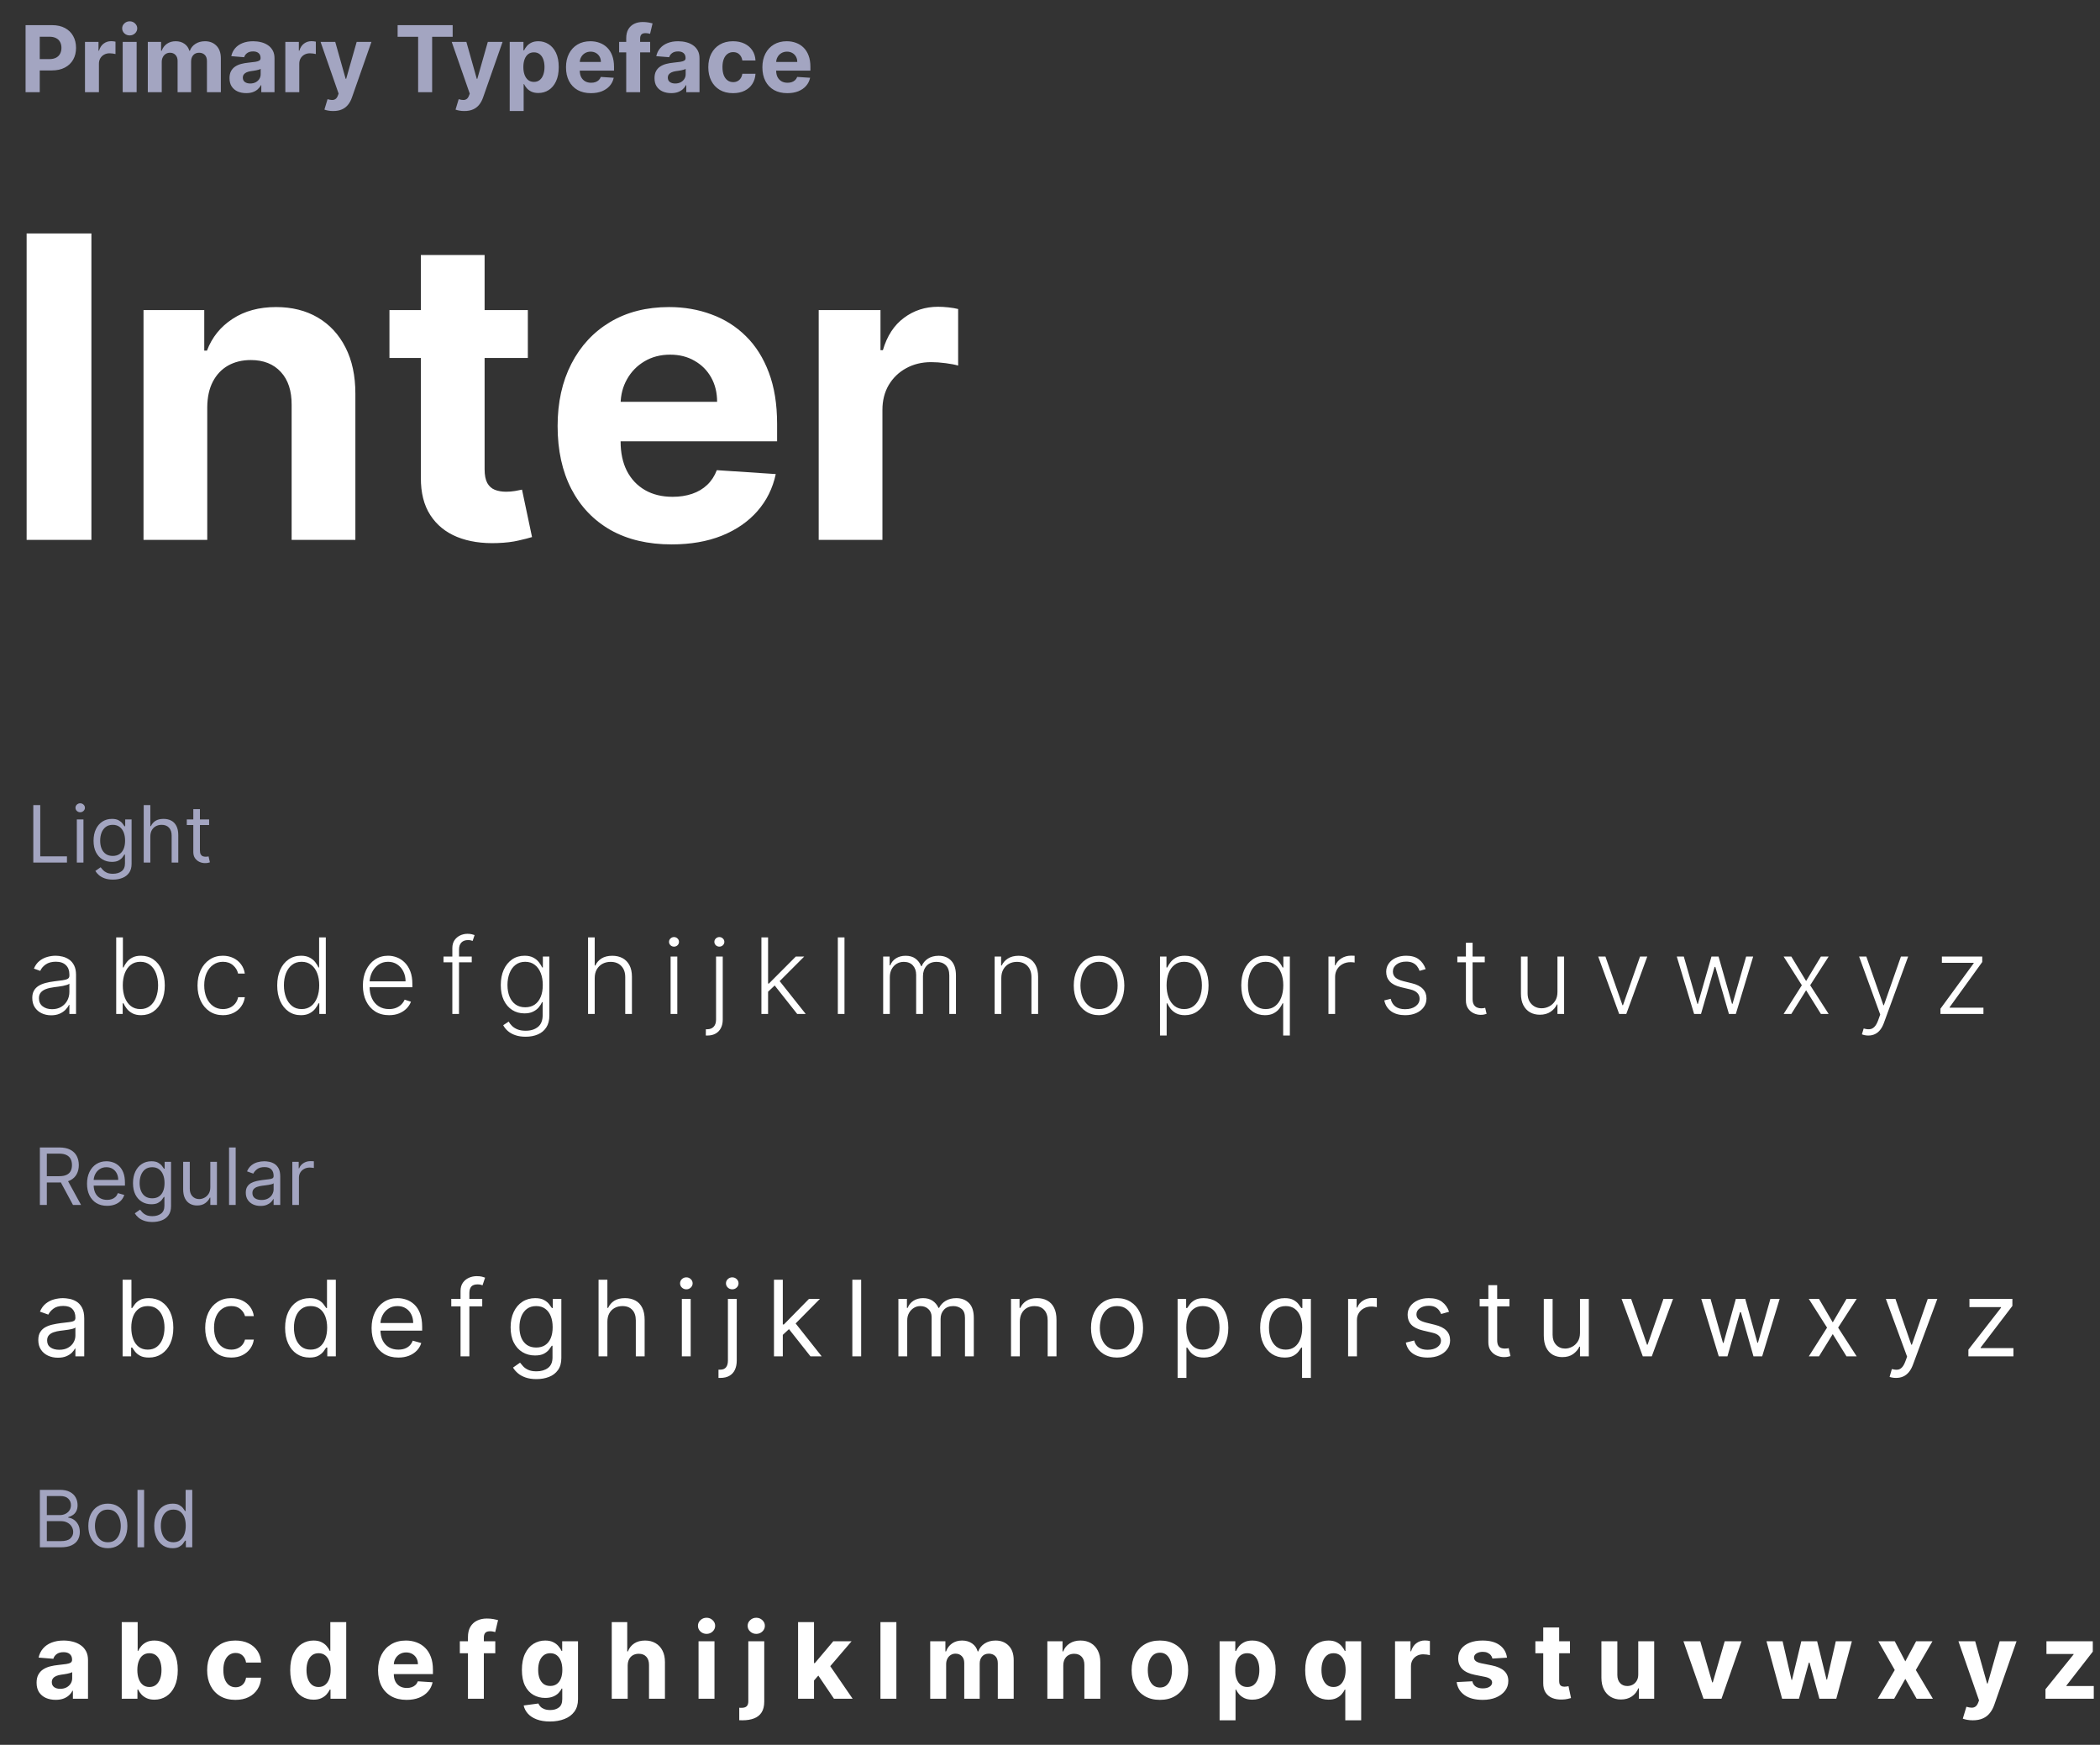 <svg width="319" height="265" viewBox="0 0 319 265" fill="none" xmlns="http://www.w3.org/2000/svg">
<rect x="0" y="0" width="319" height="265" fill="#333333" stroke="none"/>
<path d="M7.773 154.199C7.246 154.199 6.765 154.097 6.33 153.892C5.894 153.684 5.547 153.384 5.29 152.994C5.032 152.6 4.903 152.123 4.903 151.562C4.903 151.131 4.985 150.767 5.148 150.472C5.311 150.176 5.542 149.934 5.841 149.744C6.14 149.555 6.494 149.405 6.903 149.295C7.312 149.186 7.763 149.1 8.256 149.04C8.744 148.979 9.157 148.926 9.494 148.881C9.835 148.835 10.095 148.763 10.273 148.665C10.451 148.566 10.54 148.407 10.54 148.188V147.983C10.54 147.388 10.362 146.92 10.006 146.58C9.653 146.235 9.146 146.062 8.483 146.062C7.854 146.062 7.341 146.201 6.943 146.477C6.549 146.754 6.273 147.08 6.114 147.455L5.153 147.108C5.35 146.631 5.623 146.25 5.972 145.966C6.32 145.678 6.71 145.472 7.142 145.347C7.574 145.218 8.011 145.153 8.455 145.153C8.788 145.153 9.134 145.197 9.494 145.284C9.858 145.371 10.195 145.523 10.506 145.739C10.816 145.951 11.068 146.248 11.261 146.631C11.454 147.009 11.551 147.491 11.551 148.074V154H10.54V152.619H10.477C10.356 152.877 10.176 153.127 9.938 153.369C9.699 153.612 9.4 153.811 9.04 153.966C8.68 154.121 8.258 154.199 7.773 154.199ZM7.909 153.273C8.447 153.273 8.913 153.153 9.307 152.915C9.701 152.676 10.004 152.36 10.216 151.966C10.432 151.568 10.54 151.131 10.54 150.653V149.392C10.464 149.464 10.337 149.528 10.159 149.585C9.985 149.642 9.782 149.693 9.551 149.739C9.324 149.78 9.097 149.816 8.869 149.847C8.642 149.877 8.438 149.903 8.256 149.926C7.763 149.987 7.343 150.081 6.994 150.21C6.646 150.339 6.379 150.517 6.193 150.744C6.008 150.968 5.915 151.256 5.915 151.608C5.915 152.138 6.104 152.549 6.483 152.841C6.862 153.129 7.337 153.273 7.909 153.273ZM17.652 154V142.364H18.669V146.938H18.76C18.873 146.676 19.036 146.407 19.248 146.131C19.464 145.854 19.746 145.623 20.095 145.438C20.447 145.248 20.89 145.153 21.424 145.153C22.14 145.153 22.769 145.343 23.311 145.722C23.852 146.097 24.275 146.623 24.578 147.301C24.881 147.975 25.032 148.761 25.032 149.659C25.032 150.561 24.881 151.35 24.578 152.028C24.279 152.706 23.858 153.235 23.317 153.614C22.779 153.992 22.154 154.182 21.442 154.182C20.911 154.182 20.468 154.087 20.112 153.898C19.76 153.708 19.476 153.475 19.26 153.199C19.044 152.919 18.877 152.646 18.76 152.381H18.635V154H17.652ZM18.652 149.642C18.652 150.347 18.756 150.972 18.964 151.517C19.176 152.059 19.479 152.485 19.873 152.795C20.271 153.102 20.752 153.256 21.317 153.256C21.896 153.256 22.387 153.097 22.788 152.778C23.19 152.456 23.494 152.023 23.703 151.477C23.911 150.932 24.015 150.32 24.015 149.642C24.015 148.972 23.911 148.367 23.703 147.83C23.498 147.292 23.195 146.866 22.794 146.551C22.392 146.233 21.9 146.074 21.317 146.074C20.748 146.074 20.265 146.227 19.868 146.534C19.474 146.837 19.172 147.258 18.964 147.795C18.756 148.33 18.652 148.945 18.652 149.642ZM33.863 154.182C33.083 154.182 32.403 153.987 31.823 153.597C31.247 153.206 30.801 152.672 30.482 151.994C30.164 151.316 30.005 150.544 30.005 149.676C30.005 148.801 30.166 148.023 30.488 147.341C30.814 146.659 31.265 146.125 31.84 145.739C32.416 145.348 33.085 145.153 33.846 145.153C34.429 145.153 34.958 145.267 35.431 145.494C35.905 145.718 36.295 146.034 36.602 146.443C36.912 146.848 37.107 147.322 37.187 147.864H36.164C36.058 147.371 35.803 146.951 35.397 146.602C34.996 146.25 34.484 146.074 33.863 146.074C33.306 146.074 32.814 146.225 32.386 146.528C31.958 146.828 31.622 147.246 31.38 147.784C31.142 148.318 31.022 148.937 31.022 149.642C31.022 150.35 31.14 150.977 31.374 151.523C31.609 152.064 31.939 152.489 32.363 152.795C32.791 153.102 33.291 153.256 33.863 153.256C34.249 153.256 34.602 153.184 34.92 153.04C35.242 152.892 35.511 152.684 35.727 152.415C35.946 152.146 36.094 151.826 36.17 151.455H37.193C37.117 151.981 36.929 152.451 36.63 152.864C36.335 153.273 35.95 153.595 35.477 153.83C35.007 154.064 34.469 154.182 33.863 154.182ZM45.702 154.182C44.986 154.182 44.359 153.992 43.822 153.614C43.284 153.235 42.863 152.706 42.56 152.028C42.261 151.35 42.111 150.561 42.111 149.659C42.111 148.761 42.261 147.975 42.56 147.301C42.863 146.623 43.286 146.097 43.827 145.722C44.369 145.343 45 145.153 45.719 145.153C46.25 145.153 46.691 145.248 47.043 145.438C47.395 145.623 47.678 145.854 47.89 146.131C48.102 146.407 48.267 146.676 48.384 146.938H48.475V142.364H49.492V154H48.503V152.381H48.384C48.267 152.646 48.1 152.919 47.884 153.199C47.668 153.475 47.382 153.708 47.026 153.898C46.674 154.087 46.233 154.182 45.702 154.182ZM45.822 153.256C46.386 153.256 46.867 153.102 47.265 152.795C47.663 152.485 47.965 152.059 48.174 151.517C48.386 150.972 48.492 150.347 48.492 149.642C48.492 148.945 48.388 148.33 48.179 147.795C47.971 147.258 47.668 146.837 47.27 146.534C46.873 146.227 46.39 146.074 45.822 146.074C45.238 146.074 44.746 146.233 44.344 146.551C43.947 146.866 43.644 147.292 43.435 147.83C43.231 148.367 43.128 148.972 43.128 149.642C43.128 150.32 43.233 150.932 43.441 151.477C43.649 152.023 43.952 152.456 44.35 152.778C44.752 153.097 45.242 153.256 45.822 153.256ZM59.101 154.182C58.287 154.182 57.582 153.992 56.987 153.614C56.393 153.231 55.933 152.703 55.607 152.028C55.285 151.35 55.124 150.57 55.124 149.688C55.124 148.809 55.285 148.028 55.607 147.347C55.933 146.661 56.381 146.125 56.953 145.739C57.529 145.348 58.194 145.153 58.948 145.153C59.421 145.153 59.878 145.241 60.317 145.415C60.756 145.585 61.15 145.848 61.499 146.205C61.851 146.557 62.13 147.002 62.334 147.54C62.539 148.074 62.641 148.706 62.641 149.438V149.938H55.823V149.045H61.607C61.607 148.485 61.493 147.981 61.266 147.534C61.042 147.083 60.73 146.727 60.328 146.466C59.931 146.205 59.471 146.074 58.948 146.074C58.395 146.074 57.908 146.222 57.487 146.517C57.067 146.812 56.737 147.203 56.499 147.688C56.264 148.172 56.145 148.703 56.141 149.278V149.812C56.141 150.506 56.26 151.112 56.499 151.631C56.741 152.146 57.084 152.545 57.527 152.83C57.971 153.114 58.495 153.256 59.101 153.256C59.514 153.256 59.876 153.191 60.186 153.062C60.501 152.934 60.764 152.761 60.976 152.545C61.192 152.326 61.355 152.085 61.465 151.824L62.425 152.136C62.292 152.504 62.075 152.843 61.772 153.153C61.472 153.464 61.097 153.714 60.647 153.903C60.2 154.089 59.684 154.182 59.101 154.182ZM71.66 145.273V146.153H67.371V145.273H71.66ZM68.712 154V143.994C68.712 143.525 68.82 143.129 69.035 142.807C69.255 142.485 69.541 142.241 69.894 142.074C70.246 141.907 70.619 141.824 71.013 141.824C71.278 141.824 71.498 141.847 71.672 141.892C71.85 141.934 71.99 141.975 72.092 142.017L71.797 142.903C71.721 142.881 71.628 142.854 71.519 142.824C71.409 142.794 71.27 142.778 71.104 142.778C70.664 142.778 70.325 142.902 70.087 143.148C69.848 143.394 69.729 143.746 69.729 144.205L69.723 154H68.712ZM79.849 157.455C79.254 157.455 78.734 157.377 78.287 157.222C77.84 157.07 77.463 156.862 77.156 156.597C76.849 156.331 76.611 156.034 76.44 155.705L77.27 155.159C77.395 155.379 77.561 155.595 77.77 155.807C77.982 156.019 78.256 156.195 78.594 156.335C78.934 156.475 79.353 156.545 79.849 156.545C80.622 156.545 81.245 156.352 81.719 155.966C82.196 155.58 82.434 154.979 82.434 154.165V152.199H82.344C82.226 152.464 82.058 152.729 81.838 152.994C81.618 153.256 81.33 153.473 80.974 153.648C80.622 153.822 80.184 153.909 79.662 153.909C78.965 153.909 78.345 153.737 77.804 153.392C77.266 153.047 76.842 152.555 76.531 151.915C76.224 151.271 76.071 150.504 76.071 149.614C76.071 148.731 76.22 147.955 76.52 147.284C76.823 146.614 77.245 146.091 77.787 145.716C78.328 145.341 78.959 145.153 79.679 145.153C80.213 145.153 80.656 145.248 81.008 145.438C81.361 145.623 81.643 145.854 81.855 146.131C82.071 146.407 82.239 146.676 82.361 146.938H82.463V145.273H83.451V154.227C83.451 154.966 83.294 155.574 82.98 156.051C82.665 156.528 82.237 156.881 81.696 157.108C81.154 157.339 80.538 157.455 79.849 157.455ZM79.781 152.983C80.342 152.983 80.821 152.848 81.219 152.58C81.616 152.307 81.921 151.917 82.133 151.409C82.345 150.902 82.451 150.297 82.451 149.597C82.451 148.915 82.347 148.311 82.139 147.784C81.931 147.254 81.628 146.837 81.23 146.534C80.836 146.227 80.353 146.074 79.781 146.074C79.198 146.074 78.705 146.231 78.304 146.545C77.902 146.86 77.599 147.284 77.395 147.818C77.19 148.348 77.088 148.941 77.088 149.597C77.088 150.263 77.192 150.852 77.4 151.364C77.609 151.871 77.913 152.269 78.315 152.557C78.717 152.841 79.205 152.983 79.781 152.983ZM90.34 148.545V154H89.329V142.364H90.34V146.642H90.431C90.636 146.191 90.952 145.831 91.38 145.562C91.812 145.294 92.357 145.159 93.016 145.159C93.607 145.159 94.126 145.28 94.573 145.523C95.02 145.765 95.369 146.123 95.619 146.597C95.869 147.07 95.994 147.653 95.994 148.347V154H94.977V148.409C94.977 147.689 94.776 147.123 94.374 146.71C93.977 146.294 93.439 146.085 92.761 146.085C92.295 146.085 91.88 146.184 91.516 146.381C91.153 146.578 90.865 146.862 90.653 147.233C90.445 147.6 90.34 148.038 90.34 148.545ZM101.868 154V145.273H102.886V154H101.868ZM102.386 143.773C102.177 143.773 101.999 143.703 101.851 143.562C101.704 143.419 101.63 143.246 101.63 143.045C101.63 142.845 101.704 142.674 101.851 142.534C101.999 142.39 102.177 142.318 102.386 142.318C102.594 142.318 102.772 142.39 102.92 142.534C103.067 142.674 103.141 142.845 103.141 143.045C103.141 143.246 103.067 143.419 102.92 143.562C102.772 143.703 102.594 143.773 102.386 143.773ZM108.772 145.273H109.789V154.847C109.789 155.343 109.696 155.771 109.51 156.131C109.328 156.494 109.063 156.775 108.715 156.972C108.366 157.172 107.946 157.273 107.453 157.273C107.416 157.273 107.378 157.273 107.34 157.273C107.302 157.273 107.26 157.271 107.215 157.267L107.226 156.318C107.264 156.318 107.3 156.318 107.334 156.318C107.368 156.318 107.404 156.318 107.442 156.318C107.859 156.318 108.184 156.189 108.419 155.932C108.654 155.674 108.772 155.313 108.772 154.847V145.273ZM109.272 143.773C109.067 143.773 108.889 143.703 108.738 143.562C108.59 143.419 108.516 143.246 108.516 143.045C108.516 142.845 108.59 142.674 108.738 142.534C108.889 142.39 109.067 142.318 109.272 142.318C109.48 142.318 109.658 142.39 109.806 142.534C109.957 142.674 110.033 142.845 110.033 143.045C110.033 143.246 109.957 143.419 109.806 143.562C109.658 143.703 109.48 143.773 109.272 143.773ZM116.584 150.705L116.572 149.381H116.8L120.891 145.273H122.169L118.129 149.318L118.038 149.335L116.584 150.705ZM115.663 154V142.364H116.675V154H115.663ZM121.101 154L117.555 149.517L118.283 148.818L122.396 154H121.101ZM128.281 142.364V154H127.27V142.364H128.281ZM134.157 154V145.273H135.14V146.614H135.231C135.405 146.163 135.695 145.809 136.1 145.551C136.509 145.29 137 145.159 137.572 145.159C138.174 145.159 138.668 145.301 139.055 145.585C139.445 145.866 139.737 146.252 139.93 146.744H140.004C140.201 146.259 140.521 145.875 140.964 145.591C141.411 145.303 141.953 145.159 142.589 145.159C143.4 145.159 144.04 145.415 144.509 145.926C144.979 146.434 145.214 147.176 145.214 148.153V154H144.203V148.153C144.203 147.464 144.026 146.947 143.674 146.602C143.322 146.258 142.858 146.085 142.282 146.085C141.615 146.085 141.102 146.29 140.742 146.699C140.382 147.108 140.203 147.627 140.203 148.256V154H139.168V148.062C139.168 147.472 139.004 146.994 138.674 146.631C138.345 146.267 137.881 146.085 137.282 146.085C136.881 146.085 136.519 146.184 136.197 146.381C135.879 146.578 135.627 146.852 135.441 147.205C135.259 147.553 135.168 147.955 135.168 148.409V154H134.157ZM152.103 148.545V154H151.091V145.273H152.074V146.642H152.165C152.37 146.195 152.688 145.837 153.12 145.568C153.555 145.295 154.093 145.159 154.734 145.159C155.321 145.159 155.836 145.282 156.279 145.528C156.726 145.771 157.073 146.129 157.319 146.602C157.569 147.076 157.694 147.657 157.694 148.347V154H156.682V148.409C156.682 147.693 156.482 147.127 156.08 146.71C155.682 146.294 155.148 146.085 154.478 146.085C154.02 146.085 153.612 146.184 153.256 146.381C152.9 146.578 152.618 146.862 152.41 147.233C152.205 147.6 152.103 148.038 152.103 148.545ZM166.949 154.182C166.195 154.182 165.529 153.991 164.949 153.608C164.373 153.225 163.923 152.697 163.597 152.023C163.271 151.345 163.108 150.562 163.108 149.676C163.108 148.782 163.271 147.996 163.597 147.318C163.923 146.636 164.373 146.106 164.949 145.727C165.529 145.345 166.195 145.153 166.949 145.153C167.703 145.153 168.368 145.345 168.943 145.727C169.519 146.11 169.97 146.64 170.296 147.318C170.625 147.996 170.79 148.782 170.79 149.676C170.79 150.562 170.627 151.345 170.301 152.023C169.976 152.697 169.523 153.225 168.943 153.608C168.368 153.991 167.703 154.182 166.949 154.182ZM166.949 153.256C167.555 153.256 168.068 153.093 168.489 152.767C168.909 152.441 169.228 152.008 169.443 151.466C169.663 150.924 169.773 150.328 169.773 149.676C169.773 149.025 169.663 148.426 169.443 147.881C169.228 147.335 168.909 146.898 168.489 146.568C168.068 146.239 167.555 146.074 166.949 146.074C166.347 146.074 165.834 146.239 165.409 146.568C164.989 146.898 164.669 147.335 164.449 147.881C164.233 148.426 164.125 149.025 164.125 149.676C164.125 150.328 164.233 150.924 164.449 151.466C164.669 152.008 164.989 152.441 165.409 152.767C165.83 153.093 166.343 153.256 166.949 153.256ZM176.21 157.273V145.273H177.193V146.938H177.312C177.434 146.676 177.6 146.409 177.812 146.136C178.025 145.86 178.305 145.627 178.653 145.438C179.006 145.248 179.449 145.153 179.983 145.153C180.703 145.153 181.331 145.343 181.869 145.722C182.411 146.097 182.831 146.623 183.131 147.301C183.434 147.975 183.585 148.761 183.585 149.659C183.585 150.561 183.434 151.35 183.131 152.028C182.831 152.706 182.411 153.235 181.869 153.614C181.331 153.992 180.706 154.182 179.994 154.182C179.468 154.182 179.027 154.087 178.67 153.898C178.318 153.708 178.032 153.475 177.812 153.199C177.597 152.919 177.43 152.646 177.312 152.381H177.222V157.273H176.21ZM177.21 149.642C177.21 150.347 177.314 150.972 177.523 151.517C177.735 152.059 178.038 152.485 178.432 152.795C178.83 153.102 179.311 153.256 179.875 153.256C180.455 153.256 180.943 153.097 181.341 152.778C181.742 152.456 182.047 152.023 182.256 151.477C182.468 150.932 182.574 150.32 182.574 149.642C182.574 148.972 182.47 148.367 182.261 147.83C182.057 147.292 181.754 146.866 181.352 146.551C180.951 146.233 180.458 146.074 179.875 146.074C179.307 146.074 178.824 146.227 178.426 146.534C178.028 146.837 177.725 147.258 177.517 147.795C177.312 148.33 177.21 148.945 177.21 149.642ZM194.919 157.273V152.381H194.828C194.71 152.646 194.544 152.919 194.328 153.199C194.112 153.475 193.826 153.708 193.47 153.898C193.114 154.087 192.673 154.182 192.146 154.182C191.434 154.182 190.807 153.992 190.265 153.614C189.727 153.235 189.307 152.706 189.004 152.028C188.705 151.35 188.555 150.561 188.555 149.659C188.555 148.761 188.705 147.975 189.004 147.301C189.307 146.623 189.729 146.097 190.271 145.722C190.813 145.343 191.443 145.153 192.163 145.153C192.697 145.153 193.138 145.248 193.487 145.438C193.839 145.627 194.121 145.86 194.334 146.136C194.546 146.409 194.71 146.676 194.828 146.938H194.947V145.273H195.936V157.273H194.919ZM192.265 153.256C192.83 153.256 193.311 153.102 193.709 152.795C194.106 152.485 194.409 152.059 194.618 151.517C194.83 150.972 194.936 150.347 194.936 149.642C194.936 148.945 194.832 148.33 194.623 147.795C194.415 147.258 194.112 146.837 193.714 146.534C193.32 146.227 192.837 146.074 192.265 146.074C191.682 146.074 191.19 146.233 190.788 146.551C190.387 146.866 190.084 147.292 189.879 147.83C189.674 148.367 189.572 148.972 189.572 149.642C189.572 150.32 189.676 150.932 189.885 151.477C190.093 152.023 190.398 152.456 190.799 152.778C191.201 153.097 191.69 153.256 192.265 153.256ZM201.798 154V145.273H202.781V146.614H202.855C203.029 146.174 203.332 145.82 203.764 145.551C204.199 145.278 204.692 145.142 205.241 145.142C205.324 145.142 205.417 145.144 205.519 145.148C205.622 145.152 205.707 145.155 205.775 145.159V146.188C205.73 146.18 205.65 146.169 205.536 146.153C205.423 146.138 205.3 146.131 205.167 146.131C204.712 146.131 204.307 146.227 203.951 146.42C203.599 146.61 203.32 146.873 203.116 147.21C202.911 147.547 202.809 147.932 202.809 148.364V154H201.798ZM216.564 147.188L215.638 147.449C215.547 147.187 215.419 146.951 215.252 146.739C215.085 146.527 214.868 146.358 214.599 146.233C214.333 146.108 214.004 146.045 213.61 146.045C213.019 146.045 212.534 146.186 212.155 146.466C211.777 146.746 211.587 147.108 211.587 147.551C211.587 147.926 211.716 148.231 211.974 148.466C212.235 148.697 212.636 148.881 213.178 149.017L214.496 149.341C215.227 149.519 215.775 149.801 216.138 150.188C216.506 150.574 216.689 151.059 216.689 151.642C216.689 152.134 216.553 152.572 216.28 152.955C216.008 153.337 215.627 153.638 215.138 153.858C214.654 154.074 214.091 154.182 213.451 154.182C212.599 154.182 211.896 153.991 211.343 153.608C210.79 153.222 210.436 152.665 210.28 151.938L211.252 151.699C211.377 152.218 211.621 152.61 211.985 152.875C212.352 153.14 212.835 153.273 213.434 153.273C214.104 153.273 214.64 153.123 215.042 152.824C215.443 152.521 215.644 152.142 215.644 151.688C215.644 151.335 215.527 151.04 215.292 150.801C215.057 150.559 214.701 150.381 214.224 150.267L212.797 149.926C212.04 149.744 211.479 149.456 211.116 149.062C210.752 148.669 210.57 148.18 210.57 147.597C210.57 147.116 210.701 146.693 210.962 146.33C211.224 145.962 211.583 145.674 212.042 145.466C212.5 145.258 213.023 145.153 213.61 145.153C214.409 145.153 215.047 145.335 215.525 145.699C216.006 146.059 216.352 146.555 216.564 147.188ZM225.541 145.273V146.153H221.377V145.273H225.541ZM222.678 143.182H223.695V151.722C223.695 152.085 223.757 152.371 223.882 152.58C224.007 152.784 224.17 152.93 224.371 153.017C224.572 153.1 224.786 153.142 225.013 153.142C225.146 153.142 225.259 153.134 225.354 153.119C225.449 153.1 225.532 153.081 225.604 153.062L225.82 153.977C225.721 154.015 225.6 154.049 225.456 154.08C225.312 154.114 225.134 154.131 224.922 154.131C224.551 154.131 224.193 154.049 223.848 153.886C223.507 153.723 223.227 153.481 223.007 153.159C222.788 152.837 222.678 152.438 222.678 151.96V143.182ZM236.584 150.665V145.273H237.595V154H236.584V152.551H236.504C236.3 152.998 235.976 153.371 235.533 153.67C235.089 153.966 234.548 154.114 233.908 154.114C233.351 154.114 232.857 153.992 232.425 153.75C231.993 153.504 231.654 153.144 231.408 152.67C231.161 152.197 231.038 151.616 231.038 150.926V145.273H232.05V150.864C232.05 151.545 232.25 152.095 232.652 152.511C233.054 152.924 233.569 153.131 234.197 153.131C234.591 153.131 234.97 153.036 235.334 152.847C235.697 152.657 235.997 152.381 236.232 152.017C236.466 151.65 236.584 151.199 236.584 150.665ZM250.228 145.273L247.041 154H245.961L242.774 145.273H243.87L246.461 152.665H246.541L249.132 145.273H250.228ZM257.345 154L254.708 145.273H255.776L257.845 152.472H257.918L259.981 145.273H261.055L263.1 152.455H263.18L265.248 145.273H266.316L263.68 154H262.634L260.566 146.847H260.458L258.39 154H257.345ZM272.107 145.273L274.357 148.994L276.607 145.273H277.783L274.976 149.636L277.783 154H276.607L274.357 150.398L272.107 154H270.937L273.709 149.636L270.937 145.273H272.107ZM283.809 157.273C283.608 157.273 283.42 157.254 283.246 157.216C283.072 157.178 282.934 157.136 282.831 157.091L283.104 156.199C283.449 156.305 283.755 156.343 284.024 156.312C284.293 156.286 284.532 156.165 284.74 155.949C284.949 155.737 285.134 155.411 285.297 154.972L285.615 154.085L282.405 145.273H283.502L286.093 152.665H286.172L288.763 145.273H289.86L286.166 155.381C286.011 155.801 285.82 156.152 285.593 156.432C285.365 156.716 285.102 156.926 284.803 157.062C284.507 157.203 284.176 157.273 283.809 157.273ZM294.766 154V153.199L299.811 146.301V146.227H294.982V145.273H301.112V146.108L296.158 152.972V153.045H301.294V154H294.766Z" fill="white"/>
<path d="M5.057 131V122.273H6.114V130.062H10.171V131H5.057ZM11.671 131V124.455H12.676V131H11.671ZM12.182 123.364C11.986 123.364 11.817 123.297 11.675 123.163C11.536 123.03 11.466 122.869 11.466 122.682C11.466 122.494 11.536 122.334 11.675 122.2C11.817 122.067 11.986 122 12.182 122C12.378 122 12.546 122.067 12.685 122.2C12.827 122.334 12.898 122.494 12.898 122.682C12.898 122.869 12.827 123.03 12.685 123.163C12.546 123.297 12.378 123.364 12.182 123.364ZM17.16 133.591C16.674 133.591 16.257 133.528 15.907 133.403C15.558 133.281 15.267 133.119 15.034 132.918C14.804 132.719 14.62 132.506 14.484 132.278L15.285 131.716C15.376 131.835 15.491 131.972 15.63 132.125C15.77 132.281 15.96 132.416 16.201 132.53C16.446 132.646 16.765 132.705 17.16 132.705C17.689 132.705 18.125 132.577 18.468 132.321C18.812 132.065 18.984 131.665 18.984 131.119V129.79H18.899C18.825 129.909 18.72 130.057 18.584 130.233C18.45 130.406 18.257 130.561 18.004 130.697C17.754 130.831 17.416 130.898 16.99 130.898C16.461 130.898 15.987 130.773 15.566 130.523C15.149 130.273 14.818 129.909 14.573 129.432C14.332 128.955 14.211 128.375 14.211 127.693C14.211 127.023 14.329 126.439 14.565 125.942C14.801 125.442 15.129 125.055 15.549 124.783C15.97 124.507 16.456 124.369 17.007 124.369C17.433 124.369 17.771 124.44 18.021 124.582C18.274 124.722 18.467 124.881 18.601 125.06C18.737 125.236 18.842 125.381 18.916 125.494H19.018V124.455H19.99V131.188C19.99 131.75 19.862 132.207 19.606 132.56C19.353 132.915 19.012 133.175 18.584 133.339C18.157 133.507 17.683 133.591 17.16 133.591ZM17.126 129.994C17.529 129.994 17.87 129.902 18.149 129.717C18.427 129.533 18.639 129.267 18.784 128.92C18.929 128.574 19.001 128.159 19.001 127.676C19.001 127.205 18.93 126.788 18.788 126.428C18.646 126.067 18.436 125.784 18.157 125.58C17.879 125.375 17.535 125.273 17.126 125.273C16.7 125.273 16.345 125.381 16.061 125.597C15.78 125.812 15.568 126.102 15.426 126.466C15.287 126.83 15.217 127.233 15.217 127.676C15.217 128.131 15.288 128.533 15.43 128.882C15.575 129.229 15.788 129.501 16.069 129.7C16.353 129.896 16.706 129.994 17.126 129.994ZM22.836 127.062V131H21.831V122.273H22.836V125.477H22.922C23.075 125.139 23.305 124.871 23.612 124.672C23.922 124.47 24.334 124.369 24.848 124.369C25.294 124.369 25.684 124.459 26.02 124.638C26.355 124.814 26.615 125.085 26.799 125.452C26.987 125.815 27.081 126.278 27.081 126.841V131H26.075V126.909C26.075 126.389 25.94 125.987 25.67 125.703C25.403 125.416 25.032 125.273 24.558 125.273C24.228 125.273 23.933 125.342 23.672 125.482C23.413 125.621 23.209 125.824 23.058 126.091C22.91 126.358 22.836 126.682 22.836 127.062ZM31.767 124.455V125.307H28.375V124.455H31.767ZM29.364 122.886H30.369V129.125C30.369 129.409 30.41 129.622 30.493 129.764C30.578 129.903 30.686 129.997 30.817 130.045C30.95 130.091 31.091 130.114 31.239 130.114C31.349 130.114 31.44 130.108 31.511 130.097C31.582 130.082 31.639 130.071 31.682 130.062L31.886 130.966C31.818 130.991 31.723 131.017 31.601 131.043C31.479 131.071 31.324 131.085 31.136 131.085C30.852 131.085 30.574 131.024 30.301 130.902C30.031 130.78 29.807 130.594 29.628 130.344C29.452 130.094 29.364 129.778 29.364 129.398V122.886Z" fill="#A3A5C1"/>
<path d="M8.795 206.205C8.242 206.205 7.741 206.1 7.29 205.892C6.839 205.68 6.481 205.375 6.216 204.977C5.951 204.576 5.818 204.091 5.818 203.523C5.818 203.023 5.917 202.617 6.114 202.307C6.311 201.992 6.574 201.746 6.903 201.568C7.233 201.39 7.597 201.258 7.994 201.17C8.396 201.08 8.799 201.008 9.205 200.955C9.735 200.886 10.165 200.835 10.494 200.801C10.828 200.763 11.07 200.701 11.222 200.614C11.377 200.527 11.454 200.375 11.454 200.159V200.114C11.454 199.553 11.301 199.117 10.994 198.807C10.691 198.496 10.231 198.341 9.614 198.341C8.973 198.341 8.472 198.481 8.108 198.761C7.744 199.042 7.489 199.341 7.341 199.659L6.068 199.205C6.295 198.674 6.598 198.261 6.977 197.966C7.36 197.667 7.777 197.458 8.227 197.341C8.682 197.22 9.129 197.159 9.568 197.159C9.848 197.159 10.171 197.193 10.534 197.261C10.902 197.326 11.256 197.46 11.597 197.665C11.941 197.869 12.227 198.178 12.454 198.591C12.682 199.004 12.796 199.557 12.796 200.25V206H11.454V204.818H11.386C11.296 205.008 11.144 205.21 10.932 205.426C10.72 205.642 10.438 205.826 10.085 205.977C9.733 206.129 9.303 206.205 8.795 206.205ZM9 205C9.53 205 9.977 204.896 10.341 204.688C10.708 204.479 10.985 204.21 11.171 203.881C11.36 203.551 11.454 203.205 11.454 202.841V201.614C11.398 201.682 11.273 201.744 11.079 201.801C10.89 201.854 10.671 201.902 10.421 201.943C10.174 201.981 9.934 202.015 9.699 202.045C9.468 202.072 9.28 202.095 9.136 202.114C8.788 202.159 8.462 202.233 8.159 202.335C7.86 202.434 7.617 202.583 7.432 202.784C7.25 202.981 7.159 203.25 7.159 203.591C7.159 204.057 7.331 204.409 7.676 204.648C8.025 204.883 8.466 205 9 205ZM18.625 206V194.364H19.966V198.659H20.079C20.178 198.508 20.314 198.314 20.488 198.08C20.666 197.841 20.92 197.629 21.25 197.443C21.583 197.254 22.034 197.159 22.602 197.159C23.337 197.159 23.985 197.343 24.545 197.71C25.106 198.078 25.543 198.598 25.858 199.273C26.172 199.947 26.329 200.742 26.329 201.659C26.329 202.583 26.172 203.384 25.858 204.062C25.543 204.737 25.108 205.259 24.551 205.631C23.994 205.998 23.352 206.182 22.625 206.182C22.064 206.182 21.615 206.089 21.278 205.903C20.941 205.714 20.681 205.5 20.5 205.261C20.318 205.019 20.178 204.818 20.079 204.659H19.92V206H18.625ZM19.943 201.636C19.943 202.295 20.04 202.877 20.233 203.381C20.426 203.881 20.708 204.273 21.079 204.557C21.451 204.837 21.905 204.977 22.443 204.977C23.003 204.977 23.471 204.83 23.846 204.534C24.225 204.235 24.509 203.833 24.699 203.33C24.892 202.822 24.988 202.258 24.988 201.636C24.988 201.023 24.894 200.47 24.704 199.977C24.519 199.481 24.236 199.089 23.858 198.801C23.483 198.509 23.011 198.364 22.443 198.364C21.897 198.364 21.439 198.502 21.068 198.778C20.697 199.051 20.416 199.434 20.227 199.926C20.038 200.415 19.943 200.985 19.943 201.636ZM35.126 206.182C34.308 206.182 33.603 205.989 33.012 205.602C32.421 205.216 31.967 204.684 31.649 204.006C31.33 203.328 31.171 202.553 31.171 201.682C31.171 200.795 31.334 200.013 31.66 199.335C31.989 198.653 32.448 198.121 33.035 197.739C33.626 197.352 34.315 197.159 35.103 197.159C35.717 197.159 36.27 197.273 36.762 197.5C37.255 197.727 37.658 198.045 37.972 198.455C38.287 198.864 38.482 199.341 38.558 199.886H37.217C37.114 199.489 36.887 199.136 36.535 198.83C36.187 198.519 35.717 198.364 35.126 198.364C34.603 198.364 34.145 198.5 33.751 198.773C33.361 199.042 33.056 199.422 32.836 199.915C32.62 200.403 32.512 200.977 32.512 201.636C32.512 202.311 32.618 202.898 32.83 203.398C33.046 203.898 33.349 204.286 33.739 204.562C34.133 204.839 34.596 204.977 35.126 204.977C35.474 204.977 35.791 204.917 36.075 204.795C36.359 204.674 36.599 204.5 36.796 204.273C36.993 204.045 37.133 203.773 37.217 203.455H38.558C38.482 203.97 38.294 204.434 37.995 204.847C37.7 205.256 37.308 205.581 36.819 205.824C36.334 206.062 35.77 206.182 35.126 206.182ZM47.013 206.182C46.286 206.182 45.644 205.998 45.087 205.631C44.53 205.259 44.095 204.737 43.78 204.062C43.466 203.384 43.309 202.583 43.309 201.659C43.309 200.742 43.466 199.947 43.78 199.273C44.095 198.598 44.532 198.078 45.093 197.71C45.654 197.343 46.301 197.159 47.036 197.159C47.604 197.159 48.053 197.254 48.383 197.443C48.716 197.629 48.97 197.841 49.144 198.08C49.322 198.314 49.46 198.508 49.559 198.659H49.672V194.364H51.013V206H49.718V204.659H49.559C49.46 204.818 49.32 205.019 49.138 205.261C48.956 205.5 48.697 205.714 48.36 205.903C48.023 206.089 47.574 206.182 47.013 206.182ZM47.195 204.977C47.733 204.977 48.188 204.837 48.559 204.557C48.93 204.273 49.212 203.881 49.405 203.381C49.599 202.877 49.695 202.295 49.695 201.636C49.695 200.985 49.6 200.415 49.411 199.926C49.222 199.434 48.941 199.051 48.57 198.778C48.199 198.502 47.741 198.364 47.195 198.364C46.627 198.364 46.154 198.509 45.775 198.801C45.4 199.089 45.117 199.481 44.928 199.977C44.742 200.47 44.65 201.023 44.65 201.636C44.65 202.258 44.744 202.822 44.934 203.33C45.127 203.833 45.411 204.235 45.786 204.534C46.165 204.83 46.635 204.977 47.195 204.977ZM60.514 206.182C59.674 206.182 58.948 205.996 58.338 205.625C57.732 205.25 57.264 204.727 56.935 204.057C56.609 203.383 56.446 202.598 56.446 201.705C56.446 200.811 56.609 200.023 56.935 199.341C57.264 198.655 57.723 198.121 58.31 197.739C58.901 197.352 59.59 197.159 60.378 197.159C60.833 197.159 61.282 197.235 61.725 197.386C62.168 197.538 62.571 197.784 62.935 198.125C63.299 198.462 63.588 198.909 63.804 199.466C64.02 200.023 64.128 200.708 64.128 201.523V202.091H57.401V200.932H62.764C62.764 200.439 62.666 200 62.469 199.614C62.276 199.227 61.999 198.922 61.639 198.699C61.283 198.475 60.863 198.364 60.378 198.364C59.844 198.364 59.382 198.496 58.992 198.761C58.605 199.023 58.308 199.364 58.1 199.784C57.891 200.205 57.787 200.655 57.787 201.136V201.909C57.787 202.568 57.901 203.127 58.128 203.585C58.359 204.04 58.679 204.386 59.088 204.625C59.497 204.86 59.973 204.977 60.514 204.977C60.867 204.977 61.185 204.928 61.469 204.83C61.757 204.727 62.005 204.576 62.213 204.375C62.422 204.17 62.583 203.917 62.696 203.614L63.992 203.977C63.855 204.417 63.626 204.803 63.304 205.136C62.982 205.466 62.585 205.723 62.111 205.909C61.638 206.091 61.105 206.182 60.514 206.182ZM73.254 197.273V198.409H68.55V197.273H73.254ZM69.959 206V196.068C69.959 195.568 70.076 195.152 70.311 194.818C70.546 194.485 70.851 194.235 71.226 194.068C71.601 193.902 71.997 193.818 72.413 193.818C72.743 193.818 73.012 193.845 73.22 193.898C73.428 193.951 73.584 194 73.686 194.045L73.3 195.205C73.231 195.182 73.137 195.153 73.016 195.119C72.898 195.085 72.743 195.068 72.55 195.068C72.106 195.068 71.787 195.18 71.59 195.403C71.396 195.627 71.3 195.955 71.3 196.386V206H69.959ZM81.497 209.455C80.849 209.455 80.292 209.371 79.826 209.205C79.361 209.042 78.972 208.826 78.662 208.557C78.355 208.292 78.111 208.008 77.929 207.705L78.997 206.955C79.118 207.114 79.272 207.295 79.457 207.5C79.643 207.708 79.897 207.888 80.219 208.04C80.544 208.195 80.97 208.273 81.497 208.273C82.201 208.273 82.783 208.102 83.241 207.761C83.7 207.42 83.929 206.886 83.929 206.159V204.386H83.815C83.717 204.545 83.576 204.742 83.395 204.977C83.217 205.208 82.959 205.415 82.622 205.597C82.288 205.775 81.838 205.864 81.27 205.864C80.565 205.864 79.933 205.697 79.372 205.364C78.815 205.03 78.374 204.545 78.048 203.909C77.726 203.273 77.565 202.5 77.565 201.591C77.565 200.697 77.722 199.919 78.037 199.256C78.351 198.589 78.788 198.074 79.349 197.71C79.91 197.343 80.558 197.159 81.292 197.159C81.861 197.159 82.311 197.254 82.645 197.443C82.982 197.629 83.239 197.841 83.417 198.08C83.599 198.314 83.739 198.508 83.838 198.659H83.974V197.273H85.27V206.25C85.27 207 85.099 207.61 84.758 208.08C84.421 208.553 83.967 208.9 83.395 209.119C82.826 209.343 82.194 209.455 81.497 209.455ZM81.451 204.659C81.989 204.659 82.444 204.536 82.815 204.29C83.186 204.044 83.469 203.689 83.662 203.227C83.855 202.765 83.951 202.212 83.951 201.568C83.951 200.939 83.857 200.384 83.667 199.903C83.478 199.422 83.198 199.045 82.826 198.773C82.455 198.5 81.997 198.364 81.451 198.364C80.883 198.364 80.41 198.508 80.031 198.795C79.656 199.083 79.374 199.47 79.184 199.955C78.999 200.439 78.906 200.977 78.906 201.568C78.906 202.174 79.001 202.71 79.19 203.176C79.383 203.638 79.667 204.002 80.042 204.267C80.421 204.528 80.891 204.659 81.451 204.659ZM92.265 200.75V206H90.924V194.364H92.265V198.636H92.379C92.583 198.186 92.89 197.828 93.299 197.562C93.712 197.294 94.261 197.159 94.947 197.159C95.542 197.159 96.062 197.278 96.509 197.517C96.956 197.752 97.303 198.114 97.549 198.602C97.799 199.087 97.924 199.705 97.924 200.455V206H96.583V200.545C96.583 199.852 96.403 199.316 96.043 198.938C95.687 198.555 95.193 198.364 94.561 198.364C94.121 198.364 93.727 198.456 93.379 198.642C93.034 198.828 92.761 199.098 92.561 199.455C92.364 199.811 92.265 200.242 92.265 200.75ZM103.577 206V197.273H104.918V206H103.577ZM104.259 195.818C103.998 195.818 103.772 195.729 103.583 195.551C103.397 195.373 103.305 195.159 103.305 194.909C103.305 194.659 103.397 194.445 103.583 194.267C103.772 194.089 103.998 194 104.259 194C104.52 194 104.744 194.089 104.93 194.267C105.119 194.445 105.214 194.659 105.214 194.909C105.214 195.159 105.119 195.373 104.93 195.551C104.744 195.729 104.52 195.818 104.259 195.818ZM110.574 197.273H111.915V206.636C111.915 207.174 111.822 207.64 111.637 208.034C111.455 208.428 111.178 208.733 110.807 208.949C110.44 209.165 109.976 209.273 109.415 209.273C109.37 209.273 109.324 209.273 109.279 209.273C109.233 209.273 109.188 209.273 109.142 209.273V208.023C109.188 208.023 109.229 208.023 109.267 208.023C109.305 208.023 109.347 208.023 109.392 208.023C109.801 208.023 110.101 207.902 110.29 207.659C110.479 207.42 110.574 207.08 110.574 206.636V197.273ZM111.233 195.818C110.972 195.818 110.746 195.729 110.557 195.551C110.371 195.373 110.279 195.159 110.279 194.909C110.279 194.659 110.371 194.445 110.557 194.267C110.746 194.089 110.972 194 111.233 194C111.495 194 111.718 194.089 111.904 194.267C112.093 194.445 112.188 194.659 112.188 194.909C112.188 195.159 112.093 195.373 111.904 195.551C111.718 195.729 111.495 195.818 111.233 195.818ZM118.821 202.818L118.798 201.159H119.071L122.889 197.273H124.548L120.48 201.386H120.366L118.821 202.818ZM117.571 206V194.364H118.912V206H117.571ZM123.116 206L119.707 201.682L120.662 200.75L124.821 206H123.116ZM130.815 194.364V206H129.474V194.364H130.815ZM136.471 206V197.273H137.766V198.636H137.88C138.062 198.17 138.355 197.809 138.761 197.551C139.166 197.29 139.653 197.159 140.221 197.159C140.797 197.159 141.276 197.29 141.659 197.551C142.045 197.809 142.346 198.17 142.562 198.636H142.653C142.876 198.186 143.212 197.828 143.659 197.562C144.105 197.294 144.641 197.159 145.266 197.159C146.047 197.159 146.685 197.403 147.181 197.892C147.677 198.377 147.926 199.133 147.926 200.159V206H146.585V200.159C146.585 199.515 146.409 199.055 146.056 198.778C145.704 198.502 145.289 198.364 144.812 198.364C144.198 198.364 143.723 198.549 143.386 198.92C143.049 199.288 142.88 199.754 142.88 200.318V206H141.516V200.023C141.516 199.527 141.355 199.127 141.034 198.824C140.712 198.517 140.297 198.364 139.789 198.364C139.441 198.364 139.115 198.456 138.812 198.642C138.513 198.828 138.27 199.085 138.085 199.415C137.903 199.741 137.812 200.117 137.812 200.545V206H136.471ZM154.918 200.75V206H153.577V197.273H154.873V198.636H154.986C155.191 198.193 155.502 197.837 155.918 197.568C156.335 197.295 156.873 197.159 157.532 197.159C158.123 197.159 158.64 197.28 159.083 197.523C159.526 197.761 159.871 198.125 160.117 198.614C160.363 199.098 160.486 199.712 160.486 200.455V206H159.145V200.545C159.145 199.86 158.967 199.326 158.611 198.943C158.255 198.557 157.767 198.364 157.145 198.364C156.717 198.364 156.335 198.456 155.998 198.642C155.664 198.828 155.401 199.098 155.208 199.455C155.015 199.811 154.918 200.242 154.918 200.75ZM169.682 206.182C168.894 206.182 168.203 205.994 167.608 205.619C167.017 205.244 166.555 204.72 166.222 204.045C165.892 203.371 165.728 202.583 165.728 201.682C165.728 200.773 165.892 199.979 166.222 199.301C166.555 198.623 167.017 198.097 167.608 197.722C168.203 197.347 168.894 197.159 169.682 197.159C170.47 197.159 171.159 197.347 171.75 197.722C172.345 198.097 172.807 198.623 173.137 199.301C173.47 199.979 173.637 200.773 173.637 201.682C173.637 202.583 173.47 203.371 173.137 204.045C172.807 204.72 172.345 205.244 171.75 205.619C171.159 205.994 170.47 206.182 169.682 206.182ZM169.682 204.977C170.281 204.977 170.773 204.824 171.159 204.517C171.546 204.21 171.832 203.807 172.017 203.307C172.203 202.807 172.296 202.265 172.296 201.682C172.296 201.098 172.203 200.555 172.017 200.051C171.832 199.547 171.546 199.14 171.159 198.83C170.773 198.519 170.281 198.364 169.682 198.364C169.084 198.364 168.591 198.519 168.205 198.83C167.818 199.14 167.532 199.547 167.347 200.051C167.161 200.555 167.068 201.098 167.068 201.682C167.068 202.265 167.161 202.807 167.347 203.307C167.532 203.807 167.818 204.21 168.205 204.517C168.591 204.824 169.084 204.977 169.682 204.977ZM178.884 209.273V197.273H180.179V198.659H180.338C180.437 198.508 180.573 198.314 180.747 198.08C180.925 197.841 181.179 197.629 181.509 197.443C181.842 197.254 182.293 197.159 182.861 197.159C183.596 197.159 184.243 197.343 184.804 197.71C185.365 198.078 185.802 198.598 186.116 199.273C186.431 199.947 186.588 200.742 186.588 201.659C186.588 202.583 186.431 203.384 186.116 204.062C185.802 204.737 185.366 205.259 184.81 205.631C184.253 205.998 183.611 206.182 182.884 206.182C182.323 206.182 181.874 206.089 181.537 205.903C181.2 205.714 180.94 205.5 180.759 205.261C180.577 205.019 180.437 204.818 180.338 204.659H180.224V209.273H178.884ZM180.202 201.636C180.202 202.295 180.298 202.877 180.491 203.381C180.685 203.881 180.967 204.273 181.338 204.557C181.709 204.837 182.164 204.977 182.702 204.977C183.262 204.977 183.73 204.83 184.105 204.534C184.484 204.235 184.768 203.833 184.957 203.33C185.151 202.822 185.247 202.258 185.247 201.636C185.247 201.023 185.152 200.47 184.963 199.977C184.777 199.481 184.495 199.089 184.116 198.801C183.741 198.509 183.27 198.364 182.702 198.364C182.156 198.364 181.698 198.502 181.327 198.778C180.955 199.051 180.675 199.434 180.486 199.926C180.296 200.415 180.202 200.985 180.202 201.636ZM197.788 209.273V204.659H197.674C197.576 204.818 197.436 205.019 197.254 205.261C197.072 205.5 196.813 205.714 196.476 205.903C196.138 206.089 195.69 206.182 195.129 206.182C194.402 206.182 193.76 205.998 193.203 205.631C192.646 205.259 192.21 204.737 191.896 204.062C191.582 203.384 191.424 202.583 191.424 201.659C191.424 200.742 191.582 199.947 191.896 199.273C192.21 198.598 192.648 198.078 193.209 197.71C193.769 197.343 194.417 197.159 195.152 197.159C195.72 197.159 196.169 197.254 196.498 197.443C196.832 197.629 197.085 197.841 197.26 198.08C197.438 198.314 197.576 198.508 197.674 198.659H197.834V197.273H199.129V209.273H197.788ZM195.311 204.977C195.849 204.977 196.303 204.837 196.674 204.557C197.046 204.273 197.328 203.881 197.521 203.381C197.714 202.877 197.811 202.295 197.811 201.636C197.811 200.985 197.716 200.415 197.527 199.926C197.337 199.434 197.057 199.051 196.686 198.778C196.315 198.502 195.856 198.364 195.311 198.364C194.743 198.364 194.269 198.509 193.89 198.801C193.515 199.089 193.233 199.481 193.044 199.977C192.858 200.47 192.765 201.023 192.765 201.636C192.765 202.258 192.86 202.822 193.049 203.33C193.243 203.833 193.527 204.235 193.902 204.534C194.28 204.83 194.75 204.977 195.311 204.977ZM204.784 206V197.273H206.079V198.591H206.17C206.329 198.159 206.617 197.809 207.034 197.54C207.45 197.271 207.92 197.136 208.443 197.136C208.541 197.136 208.664 197.138 208.812 197.142C208.96 197.146 209.071 197.152 209.147 197.159V198.523C209.102 198.511 208.998 198.494 208.835 198.472C208.676 198.445 208.507 198.432 208.329 198.432C207.905 198.432 207.526 198.521 207.193 198.699C206.863 198.873 206.602 199.116 206.409 199.426C206.219 199.733 206.124 200.083 206.124 200.477V206H204.784ZM220.118 199.227L218.914 199.568C218.838 199.367 218.726 199.172 218.579 198.983C218.435 198.79 218.238 198.631 217.988 198.506C217.738 198.381 217.418 198.318 217.028 198.318C216.493 198.318 216.048 198.441 215.692 198.688C215.34 198.93 215.164 199.239 215.164 199.614C215.164 199.947 215.285 200.21 215.528 200.403C215.77 200.597 216.149 200.758 216.664 200.886L217.959 201.205C218.74 201.394 219.321 201.684 219.704 202.074C220.086 202.46 220.278 202.958 220.278 203.568C220.278 204.068 220.134 204.515 219.846 204.909C219.562 205.303 219.164 205.614 218.653 205.841C218.141 206.068 217.547 206.182 216.868 206.182C215.978 206.182 215.242 205.989 214.658 205.602C214.075 205.216 213.706 204.652 213.55 203.909L214.823 203.591C214.944 204.061 215.173 204.413 215.511 204.648C215.851 204.883 216.297 205 216.846 205C217.471 205 217.967 204.867 218.334 204.602C218.706 204.333 218.891 204.011 218.891 203.636C218.891 203.333 218.785 203.08 218.573 202.875C218.361 202.667 218.035 202.511 217.596 202.409L216.141 202.068C215.342 201.879 214.755 201.585 214.38 201.188C214.009 200.786 213.823 200.284 213.823 199.682C213.823 199.189 213.961 198.754 214.238 198.375C214.518 197.996 214.899 197.699 215.38 197.483C215.865 197.267 216.414 197.159 217.028 197.159C217.891 197.159 218.569 197.348 219.062 197.727C219.558 198.106 219.91 198.606 220.118 199.227ZM229.291 197.273V198.409H224.769V197.273H229.291ZM226.087 195.182H227.428V203.5C227.428 203.879 227.483 204.163 227.593 204.352C227.706 204.538 227.85 204.663 228.024 204.727C228.202 204.788 228.39 204.818 228.587 204.818C228.735 204.818 228.856 204.811 228.951 204.795C229.045 204.777 229.121 204.761 229.178 204.75L229.451 205.955C229.36 205.989 229.233 206.023 229.07 206.057C228.907 206.095 228.701 206.114 228.451 206.114C228.072 206.114 227.701 206.032 227.337 205.869C226.977 205.706 226.678 205.458 226.439 205.125C226.204 204.792 226.087 204.371 226.087 203.864V195.182ZM240.009 202.432V197.273H241.349V206H240.009V204.523H239.918C239.713 204.966 239.395 205.343 238.963 205.653C238.531 205.96 237.986 206.114 237.327 206.114C236.781 206.114 236.296 205.994 235.872 205.756C235.448 205.513 235.115 205.15 234.872 204.665C234.63 204.176 234.509 203.561 234.509 202.818V197.273H235.849V202.727C235.849 203.364 236.027 203.871 236.384 204.25C236.743 204.629 237.202 204.818 237.759 204.818C238.092 204.818 238.431 204.733 238.776 204.562C239.124 204.392 239.416 204.131 239.651 203.778C239.889 203.426 240.009 202.977 240.009 202.432ZM254.142 197.273L250.914 206H249.551L246.324 197.273H247.778L250.187 204.227H250.278L252.687 197.273H254.142ZM261.089 206L258.43 197.273H259.839L261.725 203.955H261.816L263.68 197.273H265.112L266.953 203.932H267.043L268.93 197.273H270.339L267.68 206H266.362L264.453 199.295H264.316L262.407 206H261.089ZM276.312 197.273L278.403 200.841L280.493 197.273H282.039L279.221 201.636L282.039 206H280.493L278.403 202.614L276.312 206H274.766L277.539 201.636L274.766 197.273H276.312ZM288.016 209.273C287.789 209.273 287.586 209.254 287.408 209.216C287.23 209.182 287.107 209.148 287.039 209.114L287.38 207.932C287.705 208.015 287.993 208.045 288.243 208.023C288.493 208 288.715 207.888 288.908 207.688C289.105 207.491 289.285 207.17 289.448 206.727L289.698 206.045L286.47 197.273H287.925L290.334 204.227H290.425L292.834 197.273H294.289L290.584 207.273C290.417 207.723 290.211 208.097 289.965 208.392C289.719 208.691 289.433 208.913 289.107 209.057C288.785 209.201 288.421 209.273 288.016 209.273ZM299.009 206V204.977L303.963 198.614V198.523H299.168V197.273H305.69V198.341L300.872 204.659V204.75H305.849V206H299.009Z" fill="white"/>
<path d="M6.057 183V174.273H9.006C9.688 174.273 10.247 174.389 10.685 174.622C11.122 174.852 11.446 175.169 11.656 175.572C11.867 175.976 11.972 176.435 11.972 176.949C11.972 177.463 11.867 177.919 11.656 178.317C11.446 178.714 11.124 179.027 10.689 179.254C10.254 179.479 9.699 179.591 9.023 179.591H6.636V178.636H8.989C9.455 178.636 9.83 178.568 10.114 178.432C10.401 178.295 10.608 178.102 10.736 177.852C10.867 177.599 10.932 177.298 10.932 176.949C10.932 176.599 10.867 176.294 10.736 176.033C10.605 175.771 10.396 175.57 10.109 175.428C9.822 175.283 9.443 175.21 8.972 175.21H7.114V183H6.057ZM10.165 179.08L12.312 183H11.085L8.972 179.08H10.165ZM16.27 183.136C15.64 183.136 15.095 182.997 14.638 182.719C14.184 182.438 13.833 182.045 13.586 181.543C13.341 181.037 13.219 180.449 13.219 179.778C13.219 179.108 13.341 178.517 13.586 178.006C13.833 177.491 14.177 177.091 14.617 176.804C15.06 176.514 15.577 176.369 16.168 176.369C16.509 176.369 16.846 176.426 17.178 176.54C17.51 176.653 17.813 176.838 18.086 177.094C18.358 177.347 18.576 177.682 18.738 178.099C18.899 178.517 18.98 179.031 18.98 179.642V180.068H13.935V179.199H17.958C17.958 178.83 17.884 178.5 17.736 178.21C17.591 177.92 17.384 177.692 17.114 177.524C16.847 177.357 16.532 177.273 16.168 177.273C15.767 177.273 15.421 177.372 15.128 177.571C14.838 177.767 14.615 178.023 14.459 178.338C14.303 178.653 14.225 178.991 14.225 179.352V179.932C14.225 180.426 14.31 180.845 14.48 181.189C14.654 181.53 14.894 181.79 15.201 181.969C15.508 182.145 15.864 182.233 16.27 182.233C16.534 182.233 16.773 182.196 16.986 182.122C17.202 182.045 17.388 181.932 17.544 181.781C17.701 181.628 17.821 181.437 17.907 181.21L18.878 181.483C18.776 181.812 18.604 182.102 18.363 182.352C18.121 182.599 17.823 182.793 17.468 182.932C17.113 183.068 16.713 183.136 16.27 183.136ZM23.152 185.591C22.666 185.591 22.249 185.528 21.899 185.403C21.55 185.281 21.259 185.119 21.026 184.918C20.796 184.719 20.613 184.506 20.476 184.278L21.277 183.716C21.368 183.835 21.483 183.972 21.622 184.125C21.762 184.281 21.952 184.416 22.194 184.53C22.438 184.646 22.758 184.705 23.152 184.705C23.681 184.705 24.117 184.577 24.461 184.321C24.804 184.065 24.976 183.665 24.976 183.119V181.79H24.891C24.817 181.909 24.712 182.057 24.576 182.233C24.442 182.406 24.249 182.561 23.996 182.697C23.746 182.831 23.408 182.898 22.982 182.898C22.453 182.898 21.979 182.773 21.559 182.523C21.141 182.273 20.81 181.909 20.566 181.432C20.324 180.955 20.203 180.375 20.203 179.693C20.203 179.023 20.321 178.439 20.557 177.942C20.793 177.442 21.121 177.055 21.541 176.783C21.962 176.507 22.448 176.369 22.999 176.369C23.425 176.369 23.763 176.44 24.013 176.582C24.266 176.722 24.459 176.881 24.593 177.06C24.729 177.236 24.834 177.381 24.908 177.494H25.01V176.455H25.982V183.188C25.982 183.75 25.854 184.207 25.598 184.56C25.346 184.915 25.005 185.175 24.576 185.339C24.149 185.507 23.675 185.591 23.152 185.591ZM23.118 181.994C23.522 181.994 23.863 181.902 24.141 181.717C24.419 181.533 24.631 181.267 24.776 180.92C24.921 180.574 24.993 180.159 24.993 179.676C24.993 179.205 24.922 178.788 24.78 178.428C24.638 178.067 24.428 177.784 24.149 177.58C23.871 177.375 23.527 177.273 23.118 177.273C22.692 177.273 22.337 177.381 22.053 177.597C21.772 177.812 21.56 178.102 21.418 178.466C21.279 178.83 21.209 179.233 21.209 179.676C21.209 180.131 21.28 180.533 21.422 180.882C21.567 181.229 21.78 181.501 22.061 181.7C22.346 181.896 22.698 181.994 23.118 181.994ZM31.948 180.324V176.455H32.953V183H31.948V181.892H31.88C31.726 182.224 31.488 182.507 31.164 182.74C30.84 182.97 30.431 183.085 29.936 183.085C29.527 183.085 29.164 182.996 28.846 182.817C28.527 182.635 28.277 182.362 28.096 181.999C27.914 181.632 27.823 181.17 27.823 180.614V176.455H28.828V180.545C28.828 181.023 28.962 181.403 29.229 181.688C29.499 181.972 29.843 182.114 30.26 182.114C30.51 182.114 30.765 182.05 31.023 181.922C31.284 181.794 31.503 181.598 31.679 181.334C31.858 181.07 31.948 180.733 31.948 180.324ZM35.801 174.273V183H34.795V174.273H35.801ZM39.569 183.153C39.154 183.153 38.778 183.075 38.44 182.919C38.102 182.76 37.834 182.531 37.635 182.233C37.436 181.932 37.336 181.568 37.336 181.142C37.336 180.767 37.41 180.463 37.558 180.23C37.706 179.994 37.903 179.81 38.15 179.676C38.397 179.543 38.67 179.443 38.968 179.378C39.27 179.31 39.572 179.256 39.876 179.216C40.274 179.165 40.596 179.126 40.843 179.101C41.093 179.072 41.275 179.026 41.389 178.96C41.505 178.895 41.564 178.781 41.564 178.619V178.585C41.564 178.165 41.449 177.838 41.218 177.605C40.991 177.372 40.646 177.256 40.183 177.256C39.703 177.256 39.326 177.361 39.054 177.571C38.781 177.781 38.589 178.006 38.478 178.244L37.524 177.903C37.694 177.506 37.922 177.196 38.206 176.974C38.492 176.75 38.805 176.594 39.143 176.506C39.484 176.415 39.819 176.369 40.149 176.369C40.359 176.369 40.6 176.395 40.873 176.446C41.149 176.494 41.414 176.595 41.67 176.749C41.929 176.902 42.143 177.134 42.314 177.443C42.484 177.753 42.569 178.168 42.569 178.688V183H41.564V182.114H41.512C41.444 182.256 41.331 182.408 41.172 182.57C41.012 182.732 40.801 182.869 40.537 182.983C40.272 183.097 39.95 183.153 39.569 183.153ZM39.723 182.25C40.12 182.25 40.456 182.172 40.728 182.016C41.004 181.859 41.211 181.658 41.35 181.411C41.492 181.163 41.564 180.903 41.564 180.631V179.71C41.521 179.761 41.427 179.808 41.282 179.851C41.14 179.891 40.975 179.926 40.788 179.957C40.603 179.986 40.423 180.011 40.247 180.034C40.074 180.054 39.933 180.071 39.825 180.085C39.564 180.119 39.319 180.175 39.092 180.251C38.867 180.325 38.686 180.437 38.547 180.588C38.41 180.736 38.342 180.937 38.342 181.193C38.342 181.543 38.471 181.807 38.73 181.986C38.991 182.162 39.322 182.25 39.723 182.25ZM44.405 183V176.455H45.376V177.443H45.445C45.564 177.119 45.78 176.857 46.092 176.655C46.405 176.453 46.757 176.352 47.149 176.352C47.223 176.352 47.315 176.354 47.426 176.357C47.537 176.359 47.621 176.364 47.678 176.369V177.392C47.644 177.384 47.565 177.371 47.443 177.354C47.324 177.334 47.197 177.324 47.064 177.324C46.746 177.324 46.462 177.391 46.212 177.524C45.965 177.655 45.769 177.837 45.624 178.07C45.481 178.3 45.41 178.562 45.41 178.858V183H44.405Z" fill="#A3A5C1"/>
<path d="M8.455 258.165C7.898 258.165 7.402 258.068 6.966 257.875C6.53 257.678 6.186 257.388 5.932 257.006C5.682 256.619 5.557 256.138 5.557 255.562C5.557 255.078 5.646 254.67 5.824 254.341C6.002 254.011 6.244 253.746 6.551 253.545C6.858 253.345 7.206 253.193 7.597 253.091C7.991 252.989 8.403 252.917 8.835 252.875C9.343 252.822 9.752 252.773 10.062 252.727C10.373 252.678 10.598 252.606 10.739 252.511C10.879 252.417 10.949 252.277 10.949 252.091V252.057C10.949 251.697 10.835 251.419 10.608 251.222C10.384 251.025 10.066 250.926 9.653 250.926C9.218 250.926 8.871 251.023 8.614 251.216C8.356 251.405 8.186 251.644 8.102 251.932L5.864 251.75C5.977 251.22 6.201 250.761 6.534 250.375C6.867 249.985 7.297 249.686 7.824 249.477C8.354 249.265 8.968 249.159 9.665 249.159C10.15 249.159 10.614 249.216 11.057 249.33C11.504 249.443 11.9 249.619 12.244 249.858C12.593 250.097 12.867 250.403 13.068 250.778C13.269 251.15 13.369 251.595 13.369 252.114V258H11.074V256.79H11.006C10.866 257.062 10.678 257.303 10.443 257.511C10.208 257.716 9.926 257.877 9.597 257.994C9.267 258.108 8.886 258.165 8.455 258.165ZM9.148 256.494C9.504 256.494 9.818 256.424 10.091 256.284C10.364 256.14 10.578 255.947 10.733 255.705C10.888 255.462 10.966 255.187 10.966 254.881V253.955C10.89 254.004 10.786 254.049 10.653 254.091C10.525 254.129 10.379 254.165 10.216 254.199C10.053 254.229 9.89 254.258 9.727 254.284C9.564 254.307 9.417 254.328 9.284 254.347C9 254.388 8.752 254.455 8.54 254.545C8.328 254.636 8.163 254.759 8.045 254.915C7.928 255.066 7.869 255.256 7.869 255.483C7.869 255.812 7.989 256.064 8.227 256.239C8.47 256.409 8.777 256.494 9.148 256.494ZM18.493 258V246.364H20.913V250.739H20.987C21.093 250.504 21.246 250.265 21.447 250.023C21.652 249.777 21.917 249.572 22.243 249.409C22.572 249.242 22.981 249.159 23.47 249.159C24.106 249.159 24.693 249.326 25.231 249.659C25.769 249.989 26.199 250.487 26.521 251.153C26.843 251.816 27.004 252.648 27.004 253.648C27.004 254.621 26.847 255.443 26.532 256.114C26.222 256.78 25.797 257.286 25.26 257.631C24.726 257.972 24.127 258.142 23.464 258.142C22.994 258.142 22.595 258.064 22.265 257.909C21.94 257.754 21.672 257.559 21.464 257.324C21.256 257.085 21.097 256.845 20.987 256.602H20.879V258H18.493ZM20.862 253.636C20.862 254.155 20.934 254.608 21.078 254.994C21.222 255.381 21.43 255.682 21.703 255.898C21.976 256.11 22.307 256.216 22.697 256.216C23.091 256.216 23.424 256.108 23.697 255.892C23.97 255.672 24.176 255.369 24.317 254.983C24.46 254.593 24.532 254.144 24.532 253.636C24.532 253.133 24.462 252.689 24.322 252.307C24.182 251.924 23.976 251.625 23.703 251.409C23.43 251.193 23.095 251.085 22.697 251.085C22.303 251.085 21.97 251.189 21.697 251.398C21.428 251.606 21.222 251.902 21.078 252.284C20.934 252.667 20.862 253.117 20.862 253.636ZM35.762 258.17C34.868 258.17 34.099 257.981 33.455 257.602C32.815 257.22 32.323 256.689 31.978 256.011C31.637 255.333 31.467 254.553 31.467 253.67C31.467 252.777 31.639 251.992 31.984 251.318C32.332 250.64 32.827 250.112 33.467 249.733C34.107 249.35 34.868 249.159 35.751 249.159C36.512 249.159 37.179 249.297 37.751 249.574C38.323 249.85 38.776 250.239 39.109 250.739C39.442 251.239 39.626 251.826 39.66 252.5H37.376C37.312 252.064 37.141 251.714 36.864 251.449C36.592 251.18 36.234 251.045 35.791 251.045C35.416 251.045 35.088 251.148 34.808 251.352C34.531 251.553 34.315 251.847 34.16 252.233C34.005 252.619 33.927 253.087 33.927 253.636C33.927 254.193 34.003 254.667 34.154 255.057C34.31 255.447 34.527 255.744 34.808 255.949C35.088 256.153 35.416 256.256 35.791 256.256C36.067 256.256 36.315 256.199 36.535 256.085C36.758 255.972 36.942 255.807 37.086 255.591C37.234 255.371 37.33 255.108 37.376 254.801H39.66C39.622 255.468 39.44 256.055 39.114 256.562C38.792 257.066 38.347 257.46 37.779 257.744C37.211 258.028 36.539 258.17 35.762 258.17ZM47.626 258.142C46.963 258.142 46.362 257.972 45.824 257.631C45.29 257.286 44.866 256.78 44.552 256.114C44.241 255.443 44.086 254.621 44.086 253.648C44.086 252.648 44.247 251.816 44.569 251.153C44.891 250.487 45.319 249.989 45.853 249.659C46.391 249.326 46.98 249.159 47.62 249.159C48.108 249.159 48.516 249.242 48.842 249.409C49.171 249.572 49.436 249.777 49.637 250.023C49.842 250.265 49.997 250.504 50.103 250.739H50.177V246.364H52.592V258H50.205V256.602H50.103C49.989 256.845 49.828 257.085 49.62 257.324C49.415 257.559 49.148 257.754 48.819 257.909C48.493 258.064 48.095 258.142 47.626 258.142ZM48.393 256.216C48.783 256.216 49.112 256.11 49.381 255.898C49.654 255.682 49.862 255.381 50.006 254.994C50.154 254.608 50.228 254.155 50.228 253.636C50.228 253.117 50.156 252.667 50.012 252.284C49.868 251.902 49.66 251.606 49.387 251.398C49.114 251.189 48.783 251.085 48.393 251.085C47.995 251.085 47.66 251.193 47.387 251.409C47.114 251.625 46.908 251.924 46.768 252.307C46.627 252.689 46.557 253.133 46.557 253.636C46.557 254.144 46.627 254.593 46.768 254.983C46.912 255.369 47.118 255.672 47.387 255.892C47.66 256.108 47.995 256.216 48.393 256.216ZM61.759 258.17C60.861 258.17 60.088 257.989 59.441 257.625C58.797 257.258 58.3 256.739 57.952 256.068C57.603 255.394 57.429 254.597 57.429 253.676C57.429 252.778 57.603 251.991 57.952 251.312C58.3 250.634 58.791 250.106 59.424 249.727C60.06 249.348 60.806 249.159 61.662 249.159C62.238 249.159 62.774 249.252 63.27 249.438C63.77 249.619 64.206 249.894 64.577 250.261C64.952 250.629 65.244 251.091 65.452 251.648C65.66 252.201 65.764 252.848 65.764 253.591V254.256H58.395V252.756H63.486C63.486 252.407 63.41 252.098 63.259 251.83C63.107 251.561 62.897 251.35 62.628 251.199C62.363 251.044 62.054 250.966 61.702 250.966C61.335 250.966 61.009 251.051 60.725 251.222C60.444 251.388 60.225 251.614 60.066 251.898C59.907 252.178 59.825 252.491 59.821 252.835V254.261C59.821 254.693 59.901 255.066 60.06 255.381C60.223 255.695 60.452 255.938 60.747 256.108C61.043 256.278 61.393 256.364 61.799 256.364C62.068 256.364 62.314 256.326 62.537 256.25C62.761 256.174 62.952 256.061 63.111 255.909C63.27 255.758 63.391 255.572 63.475 255.352L65.713 255.5C65.6 256.038 65.367 256.508 65.014 256.909C64.666 257.307 64.215 257.617 63.662 257.841C63.113 258.061 62.478 258.17 61.759 258.17ZM75.237 249.273V251.091H69.851V249.273H75.237ZM71.084 258V248.642C71.084 248.009 71.207 247.485 71.453 247.068C71.703 246.652 72.044 246.339 72.476 246.131C72.908 245.922 73.398 245.818 73.947 245.818C74.319 245.818 74.658 245.847 74.965 245.903C75.275 245.96 75.506 246.011 75.658 246.057L75.226 247.875C75.131 247.845 75.014 247.816 74.874 247.79C74.737 247.763 74.597 247.75 74.453 247.75C74.097 247.75 73.849 247.833 73.709 248C73.569 248.163 73.499 248.392 73.499 248.688V258H71.084ZM83.535 261.455C82.751 261.455 82.079 261.347 81.518 261.131C80.961 260.919 80.518 260.629 80.189 260.261C79.859 259.894 79.645 259.481 79.547 259.023L81.785 258.722C81.853 258.896 81.961 259.059 82.109 259.21C82.257 259.362 82.452 259.483 82.694 259.574C82.941 259.669 83.24 259.716 83.592 259.716C84.119 259.716 84.552 259.587 84.893 259.33C85.238 259.076 85.41 258.65 85.41 258.051V256.455H85.308C85.202 256.697 85.043 256.926 84.831 257.142C84.619 257.358 84.346 257.534 84.013 257.67C83.679 257.807 83.281 257.875 82.819 257.875C82.164 257.875 81.567 257.723 81.029 257.42C80.496 257.114 80.069 256.646 79.751 256.017C79.437 255.384 79.279 254.585 79.279 253.619C79.279 252.631 79.441 251.805 79.763 251.142C80.085 250.479 80.513 249.983 81.047 249.653C81.585 249.324 82.174 249.159 82.814 249.159C83.302 249.159 83.711 249.242 84.041 249.409C84.371 249.572 84.636 249.777 84.836 250.023C85.041 250.265 85.198 250.504 85.308 250.739H85.399V249.273H87.802V258.085C87.802 258.828 87.621 259.449 87.257 259.949C86.893 260.449 86.389 260.824 85.746 261.074C85.105 261.328 84.369 261.455 83.535 261.455ZM83.586 256.057C83.977 256.057 84.306 255.96 84.575 255.767C84.848 255.57 85.056 255.29 85.2 254.926C85.348 254.559 85.422 254.119 85.422 253.608C85.422 253.097 85.35 252.653 85.206 252.278C85.062 251.9 84.853 251.606 84.581 251.398C84.308 251.189 83.977 251.085 83.586 251.085C83.189 251.085 82.853 251.193 82.581 251.409C82.308 251.621 82.102 251.917 81.961 252.295C81.821 252.674 81.751 253.112 81.751 253.608C81.751 254.112 81.821 254.547 81.961 254.915C82.105 255.278 82.312 255.561 82.581 255.761C82.853 255.958 83.189 256.057 83.586 256.057ZM95.349 252.955V258H92.928V246.364H95.281V250.812H95.383C95.58 250.297 95.898 249.894 96.338 249.602C96.777 249.307 97.328 249.159 97.991 249.159C98.597 249.159 99.125 249.292 99.576 249.557C100.031 249.818 100.383 250.195 100.633 250.688C100.887 251.176 101.012 251.761 101.008 252.443V258H98.588V252.875C98.591 252.337 98.455 251.919 98.178 251.619C97.906 251.32 97.523 251.17 97.031 251.17C96.701 251.17 96.409 251.241 96.156 251.381C95.906 251.521 95.709 251.725 95.565 251.994C95.425 252.259 95.353 252.58 95.349 252.955ZM106.113 258V249.273H108.533V258H106.113ZM107.329 248.148C106.969 248.148 106.66 248.028 106.403 247.79C106.149 247.547 106.022 247.258 106.022 246.92C106.022 246.587 106.149 246.301 106.403 246.062C106.66 245.82 106.969 245.699 107.329 245.699C107.689 245.699 107.995 245.82 108.249 246.062C108.507 246.301 108.636 246.587 108.636 246.92C108.636 247.258 108.507 247.547 108.249 247.79C107.995 248.028 107.689 248.148 107.329 248.148ZM113.672 249.273H116.093V258.432C116.093 259.106 115.96 259.652 115.695 260.068C115.43 260.485 115.049 260.79 114.553 260.983C114.06 261.176 113.471 261.273 112.786 261.273C112.702 261.273 112.623 261.271 112.547 261.267C112.468 261.267 112.384 261.265 112.297 261.261V259.369C112.362 259.373 112.418 259.375 112.468 259.375C112.513 259.379 112.562 259.381 112.615 259.381C113.005 259.381 113.278 259.297 113.434 259.131C113.593 258.968 113.672 258.722 113.672 258.392V249.273ZM114.877 248.148C114.521 248.148 114.214 248.028 113.956 247.79C113.699 247.547 113.57 247.258 113.57 246.92C113.57 246.587 113.699 246.301 113.956 246.062C114.214 245.82 114.521 245.699 114.877 245.699C115.24 245.699 115.549 245.82 115.803 246.062C116.06 246.301 116.189 246.587 116.189 246.92C116.189 247.258 116.06 247.547 115.803 247.79C115.549 248.028 115.24 248.148 114.877 248.148ZM123.425 255.489L123.43 252.585H123.783L126.578 249.273H129.357L125.601 253.659H125.027L123.425 255.489ZM121.232 258V246.364H123.652V258H121.232ZM126.686 258L124.118 254.199L125.732 252.489L129.521 258H126.686ZM136.164 246.364V258H133.744V246.364H136.164ZM141.303 258V249.273H143.61V250.812H143.712C143.894 250.301 144.197 249.898 144.622 249.602C145.046 249.307 145.553 249.159 146.144 249.159C146.743 249.159 147.252 249.309 147.673 249.608C148.093 249.903 148.373 250.305 148.514 250.812H148.605C148.783 250.312 149.105 249.913 149.57 249.614C150.04 249.311 150.595 249.159 151.235 249.159C152.05 249.159 152.711 249.419 153.218 249.938C153.73 250.453 153.985 251.184 153.985 252.131V258H151.57V252.608C151.57 252.123 151.442 251.759 151.184 251.517C150.927 251.275 150.605 251.153 150.218 251.153C149.779 251.153 149.436 251.294 149.19 251.574C148.944 251.85 148.82 252.216 148.82 252.67V258H146.474V252.557C146.474 252.129 146.351 251.788 146.105 251.534C145.862 251.28 145.542 251.153 145.144 251.153C144.875 251.153 144.633 251.222 144.417 251.358C144.205 251.491 144.036 251.678 143.911 251.92C143.786 252.159 143.724 252.439 143.724 252.761V258H141.303ZM161.518 252.955V258H159.097V249.273H161.404V250.812H161.506C161.699 250.305 162.023 249.903 162.478 249.608C162.932 249.309 163.484 249.159 164.131 249.159C164.737 249.159 165.266 249.292 165.716 249.557C166.167 249.822 166.518 250.201 166.768 250.693C167.018 251.182 167.143 251.765 167.143 252.443V258H164.722V252.875C164.726 252.341 164.59 251.924 164.313 251.625C164.037 251.322 163.656 251.17 163.171 251.17C162.845 251.17 162.557 251.241 162.307 251.381C162.061 251.521 161.868 251.725 161.728 251.994C161.591 252.259 161.521 252.58 161.518 252.955ZM176.193 258.17C175.311 258.17 174.548 257.983 173.904 257.608C173.264 257.229 172.769 256.703 172.421 256.028C172.072 255.35 171.898 254.564 171.898 253.67C171.898 252.769 172.072 251.981 172.421 251.307C172.769 250.629 173.264 250.102 173.904 249.727C174.548 249.348 175.311 249.159 176.193 249.159C177.076 249.159 177.837 249.348 178.478 249.727C179.121 250.102 179.618 250.629 179.966 251.307C180.315 251.981 180.489 252.769 180.489 253.67C180.489 254.564 180.315 255.35 179.966 256.028C179.618 256.703 179.121 257.229 178.478 257.608C177.837 257.983 177.076 258.17 176.193 258.17ZM176.205 256.295C176.606 256.295 176.942 256.182 177.211 255.955C177.479 255.723 177.682 255.409 177.818 255.011C177.959 254.614 178.029 254.161 178.029 253.653C178.029 253.146 177.959 252.693 177.818 252.295C177.682 251.898 177.479 251.583 177.211 251.352C176.942 251.121 176.606 251.006 176.205 251.006C175.8 251.006 175.459 251.121 175.182 251.352C174.909 251.583 174.703 251.898 174.563 252.295C174.426 252.693 174.358 253.146 174.358 253.653C174.358 254.161 174.426 254.614 174.563 255.011C174.703 255.409 174.909 255.723 175.182 255.955C175.459 256.182 175.8 256.295 176.205 256.295ZM185.263 261.273V249.273H187.649V250.739H187.757C187.863 250.504 188.017 250.265 188.217 250.023C188.422 249.777 188.687 249.572 189.013 249.409C189.342 249.242 189.751 249.159 190.24 249.159C190.876 249.159 191.464 249.326 192.001 249.659C192.539 249.989 192.969 250.487 193.291 251.153C193.613 251.816 193.774 252.648 193.774 253.648C193.774 254.621 193.617 255.443 193.303 256.114C192.992 256.78 192.568 257.286 192.03 257.631C191.496 257.972 190.897 258.142 190.234 258.142C189.765 258.142 189.365 258.064 189.036 257.909C188.71 257.754 188.443 257.559 188.234 257.324C188.026 257.085 187.867 256.845 187.757 256.602H187.683V261.273H185.263ZM187.632 253.636C187.632 254.155 187.704 254.608 187.848 254.994C187.992 255.381 188.2 255.682 188.473 255.898C188.746 256.11 189.077 256.216 189.467 256.216C189.861 256.216 190.195 256.108 190.467 255.892C190.74 255.672 190.946 255.369 191.087 254.983C191.231 254.593 191.303 254.144 191.303 253.636C191.303 253.133 191.232 252.689 191.092 252.307C190.952 251.924 190.746 251.625 190.473 251.409C190.2 251.193 189.865 251.085 189.467 251.085C189.073 251.085 188.74 251.189 188.467 251.398C188.198 251.606 187.992 251.902 187.848 252.284C187.704 252.667 187.632 253.117 187.632 253.636ZM204.355 261.273V256.602H204.281C204.167 256.845 204.006 257.085 203.798 257.324C203.593 257.559 203.326 257.754 202.997 257.909C202.671 258.064 202.273 258.142 201.804 258.142C201.141 258.142 200.54 257.972 200.003 257.631C199.468 257.286 199.044 256.78 198.73 256.114C198.419 255.443 198.264 254.621 198.264 253.648C198.264 252.648 198.425 251.816 198.747 251.153C199.069 250.487 199.497 249.989 200.031 249.659C200.569 249.326 201.158 249.159 201.798 249.159C202.287 249.159 202.694 249.242 203.02 249.409C203.349 249.572 203.614 249.777 203.815 250.023C204.02 250.265 204.175 250.504 204.281 250.739H204.383V249.273H206.77V261.273H204.355ZM202.571 256.216C202.961 256.216 203.29 256.11 203.559 255.898C203.832 255.682 204.04 255.381 204.184 254.994C204.332 254.608 204.406 254.155 204.406 253.636C204.406 253.117 204.334 252.667 204.19 252.284C204.046 251.902 203.838 251.606 203.565 251.398C203.292 251.189 202.961 251.085 202.571 251.085C202.173 251.085 201.838 251.193 201.565 251.409C201.292 251.625 201.086 251.924 200.946 252.307C200.806 252.689 200.736 253.133 200.736 253.636C200.736 254.144 200.806 254.593 200.946 254.983C201.09 255.369 201.296 255.672 201.565 255.892C201.838 256.108 202.173 256.216 202.571 256.216ZM211.913 258V249.273H214.259V250.795H214.35C214.509 250.254 214.776 249.845 215.151 249.568C215.526 249.288 215.958 249.148 216.447 249.148C216.568 249.148 216.699 249.155 216.839 249.17C216.979 249.186 217.102 249.206 217.208 249.233V251.381C217.095 251.347 216.937 251.316 216.737 251.29C216.536 251.263 216.352 251.25 216.186 251.25C215.829 251.25 215.511 251.328 215.231 251.483C214.954 251.634 214.735 251.847 214.572 252.119C214.413 252.392 214.333 252.706 214.333 253.062V258H211.913ZM228.921 251.761L226.705 251.898C226.667 251.708 226.586 251.538 226.461 251.386C226.336 251.231 226.171 251.108 225.966 251.017C225.766 250.922 225.525 250.875 225.245 250.875C224.87 250.875 224.554 250.955 224.296 251.114C224.038 251.269 223.91 251.477 223.91 251.739C223.91 251.947 223.993 252.123 224.16 252.267C224.326 252.411 224.612 252.527 225.018 252.614L226.597 252.932C227.446 253.106 228.078 253.386 228.495 253.773C228.912 254.159 229.12 254.667 229.12 255.295C229.12 255.867 228.951 256.369 228.614 256.801C228.281 257.233 227.823 257.57 227.239 257.812C226.66 258.051 225.991 258.17 225.234 258.17C224.078 258.17 223.158 257.93 222.472 257.449C221.79 256.964 221.391 256.305 221.273 255.472L223.654 255.347C223.726 255.699 223.9 255.968 224.177 256.153C224.453 256.335 224.807 256.426 225.239 256.426C225.663 256.426 226.004 256.345 226.262 256.182C226.523 256.015 226.656 255.801 226.66 255.54C226.656 255.32 226.563 255.14 226.381 255C226.199 254.856 225.919 254.746 225.54 254.67L224.029 254.369C223.177 254.199 222.542 253.903 222.126 253.483C221.713 253.062 221.506 252.527 221.506 251.875C221.506 251.314 221.658 250.831 221.961 250.426C222.268 250.021 222.698 249.708 223.251 249.489C223.807 249.269 224.459 249.159 225.205 249.159C226.307 249.159 227.175 249.392 227.807 249.858C228.444 250.324 228.815 250.958 228.921 251.761ZM238.486 249.273V251.091H233.23V249.273H238.486ZM234.424 247.182H236.844V255.318C236.844 255.542 236.878 255.716 236.946 255.841C237.014 255.962 237.109 256.047 237.23 256.097C237.355 256.146 237.499 256.17 237.662 256.17C237.776 256.17 237.889 256.161 238.003 256.142C238.117 256.119 238.204 256.102 238.264 256.091L238.645 257.892C238.524 257.93 238.354 257.973 238.134 258.023C237.914 258.076 237.647 258.108 237.333 258.119C236.749 258.142 236.238 258.064 235.799 257.886C235.363 257.708 235.024 257.432 234.782 257.057C234.539 256.682 234.42 256.208 234.424 255.636V247.182ZM248.859 254.284V249.273H251.28V258H248.956V256.415H248.865C248.668 256.926 248.34 257.337 247.882 257.648C247.428 257.958 246.873 258.114 246.217 258.114C245.634 258.114 245.121 257.981 244.678 257.716C244.234 257.451 243.888 257.074 243.638 256.585C243.392 256.097 243.267 255.511 243.263 254.83V249.273H245.683V254.398C245.687 254.913 245.825 255.32 246.098 255.619C246.371 255.919 246.736 256.068 247.195 256.068C247.486 256.068 247.759 256.002 248.013 255.869C248.267 255.733 248.471 255.532 248.626 255.267C248.786 255.002 248.863 254.674 248.859 254.284ZM264.552 249.273L261.501 258H258.774L255.723 249.273H258.28L260.092 255.517H260.183L261.99 249.273H264.552ZM270.712 258L268.337 249.273H270.786L272.139 255.136H272.218L273.627 249.273H276.031L277.462 255.102H277.536L278.866 249.273H281.309L278.94 258H276.377L274.877 252.511H274.769L273.269 258H270.712ZM287.823 249.273L289.425 252.324L291.067 249.273H293.55L291.022 253.636L293.618 258H291.147L289.425 254.983L287.732 258H285.232L287.823 253.636L285.323 249.273H287.823ZM299.682 261.273C299.375 261.273 299.087 261.248 298.818 261.199C298.553 261.153 298.334 261.095 298.159 261.023L298.705 259.216C298.989 259.303 299.245 259.35 299.472 259.358C299.703 259.366 299.902 259.313 300.068 259.199C300.239 259.085 300.377 258.892 300.483 258.619L300.625 258.25L297.495 249.273H300.04L301.847 255.682H301.938L303.762 249.273H306.324L302.932 258.943C302.769 259.413 302.548 259.822 302.267 260.17C301.991 260.523 301.64 260.794 301.216 260.983C300.792 261.176 300.281 261.273 299.682 261.273ZM310.717 258V256.557L314.99 251.267V251.205H310.865V249.273H317.905V250.847L313.893 256.006V256.068H318.053V258H310.717Z" fill="white"/>
<path d="M6.057 235V226.273H9.108C9.716 226.273 10.217 226.378 10.612 226.588C11.007 226.795 11.301 227.075 11.494 227.428C11.688 227.777 11.784 228.165 11.784 228.591C11.784 228.966 11.717 229.276 11.584 229.52C11.453 229.764 11.28 229.957 11.064 230.099C10.851 230.241 10.619 230.347 10.369 230.415V230.5C10.636 230.517 10.905 230.611 11.175 230.781C11.445 230.952 11.671 231.196 11.852 231.514C12.034 231.832 12.125 232.222 12.125 232.682C12.125 233.119 12.026 233.513 11.827 233.862C11.628 234.212 11.314 234.489 10.885 234.693C10.456 234.898 9.898 235 9.21 235H6.057ZM7.114 234.062H9.21C9.901 234.062 10.391 233.929 10.68 233.662C10.973 233.392 11.119 233.065 11.119 232.682C11.119 232.386 11.044 232.114 10.893 231.864C10.743 231.611 10.528 231.409 10.25 231.259C9.972 231.105 9.642 231.028 9.261 231.028H7.114V234.062ZM7.114 230.108H9.074C9.392 230.108 9.679 230.045 9.935 229.92C10.193 229.795 10.398 229.619 10.548 229.392C10.702 229.165 10.778 228.898 10.778 228.591C10.778 228.207 10.645 227.882 10.378 227.615C10.111 227.345 9.688 227.21 9.108 227.21H7.114V230.108ZM16.384 235.136C15.793 235.136 15.275 234.996 14.829 234.714C14.386 234.433 14.039 234.04 13.789 233.534C13.542 233.028 13.418 232.437 13.418 231.761C13.418 231.08 13.542 230.484 13.789 229.976C14.039 229.467 14.386 229.072 14.829 228.791C15.275 228.51 15.793 228.369 16.384 228.369C16.975 228.369 17.492 228.51 17.935 228.791C18.381 229.072 18.728 229.467 18.975 229.976C19.225 230.484 19.35 231.08 19.35 231.761C19.35 232.437 19.225 233.028 18.975 233.534C18.728 234.04 18.381 234.433 17.935 234.714C17.492 234.996 16.975 235.136 16.384 235.136ZM16.384 234.233C16.833 234.233 17.202 234.118 17.492 233.888C17.782 233.658 17.996 233.355 18.136 232.98C18.275 232.605 18.345 232.199 18.345 231.761C18.345 231.324 18.275 230.916 18.136 230.538C17.996 230.161 17.782 229.855 17.492 229.622C17.202 229.389 16.833 229.273 16.384 229.273C15.935 229.273 15.566 229.389 15.276 229.622C14.986 229.855 14.772 230.161 14.633 230.538C14.494 230.916 14.424 231.324 14.424 231.761C14.424 232.199 14.494 232.605 14.633 232.98C14.772 233.355 14.986 233.658 15.276 233.888C15.566 234.118 15.935 234.233 16.384 234.233ZM21.891 226.273V235H20.885V226.273H21.891ZM26.204 235.136C25.659 235.136 25.178 234.999 24.76 234.723C24.342 234.445 24.016 234.053 23.78 233.547C23.544 233.038 23.426 232.438 23.426 231.744C23.426 231.057 23.544 230.46 23.78 229.955C24.016 229.449 24.344 229.058 24.764 228.783C25.185 228.507 25.671 228.369 26.222 228.369C26.648 228.369 26.984 228.44 27.232 228.582C27.482 228.722 27.672 228.881 27.803 229.06C27.936 229.236 28.04 229.381 28.114 229.494H28.199V226.273H29.204V235H28.233V233.994H28.114C28.04 234.114 27.935 234.264 27.798 234.446C27.662 234.625 27.467 234.786 27.215 234.928C26.962 235.067 26.625 235.136 26.204 235.136ZM26.341 234.233C26.744 234.233 27.085 234.128 27.364 233.918C27.642 233.705 27.854 233.411 27.999 233.036C28.143 232.658 28.216 232.222 28.216 231.727C28.216 231.239 28.145 230.811 28.003 230.445C27.861 230.075 27.651 229.788 27.372 229.584C27.094 229.376 26.75 229.273 26.341 229.273C25.915 229.273 25.56 229.382 25.276 229.601C24.994 229.817 24.783 230.111 24.641 230.483C24.501 230.852 24.432 231.267 24.432 231.727C24.432 232.193 24.503 232.616 24.645 232.997C24.79 233.375 25.003 233.676 25.284 233.901C25.568 234.122 25.921 234.233 26.341 234.233Z" fill="#A3A5C1"/>
<path d="M13.886 35.455V82H4.045V35.455H13.886ZM31.483 61.818V82H21.801V47.091H31.028V53.25H31.438C32.21 51.22 33.506 49.614 35.324 48.432C37.142 47.235 39.347 46.636 41.938 46.636C44.362 46.636 46.475 47.167 48.278 48.227C50.081 49.288 51.483 50.803 52.483 52.773C53.483 54.727 53.983 57.061 53.983 59.773V82H44.301V61.5C44.316 59.364 43.771 57.697 42.665 56.5C41.559 55.288 40.036 54.682 38.097 54.682C36.794 54.682 35.642 54.962 34.642 55.523C33.657 56.083 32.885 56.901 32.324 57.977C31.778 59.038 31.498 60.318 31.483 61.818ZM80.182 47.091V54.364H59.159V47.091H80.182ZM63.932 38.727H73.614V71.273C73.614 72.167 73.75 72.864 74.023 73.364C74.296 73.849 74.674 74.189 75.159 74.386C75.659 74.583 76.235 74.682 76.886 74.682C77.341 74.682 77.796 74.644 78.25 74.568C78.704 74.477 79.053 74.409 79.296 74.364L80.818 81.568C80.333 81.72 79.651 81.894 78.773 82.091C77.894 82.303 76.826 82.432 75.568 82.477C73.235 82.568 71.189 82.258 69.432 81.546C67.689 80.833 66.333 79.727 65.364 78.227C64.394 76.727 63.917 74.833 63.932 72.546V38.727ZM102.023 82.682C98.432 82.682 95.341 81.954 92.75 80.5C90.174 79.03 88.189 76.954 86.796 74.273C85.401 71.576 84.704 68.386 84.704 64.704C84.704 61.114 85.401 57.962 86.796 55.25C88.189 52.538 90.151 50.424 92.682 48.909C95.227 47.394 98.212 46.636 101.636 46.636C103.939 46.636 106.083 47.008 108.068 47.75C110.068 48.477 111.811 49.576 113.295 51.045C114.795 52.515 115.962 54.364 116.795 56.591C117.629 58.803 118.045 61.394 118.045 64.364V67.023H88.568V61.023H108.932C108.932 59.629 108.629 58.394 108.023 57.318C107.417 56.242 106.576 55.401 105.5 54.795C104.439 54.174 103.205 53.864 101.795 53.864C100.326 53.864 99.023 54.205 97.886 54.886C96.765 55.553 95.886 56.455 95.25 57.591C94.614 58.712 94.288 59.962 94.273 61.341V67.046C94.273 68.773 94.591 70.265 95.227 71.523C95.879 72.78 96.796 73.75 97.977 74.432C99.159 75.114 100.561 75.454 102.182 75.454C103.258 75.454 104.242 75.303 105.136 75C106.03 74.697 106.795 74.242 107.432 73.636C108.068 73.03 108.553 72.288 108.886 71.409L117.841 72C117.386 74.151 116.455 76.03 115.045 77.636C113.652 79.227 111.848 80.47 109.636 81.364C107.439 82.242 104.902 82.682 102.023 82.682ZM124.364 82V47.091H133.75V53.182H134.114C134.75 51.015 135.818 49.379 137.318 48.273C138.818 47.151 140.545 46.591 142.5 46.591C142.985 46.591 143.508 46.621 144.068 46.682C144.629 46.742 145.121 46.826 145.545 46.932V55.523C145.091 55.386 144.462 55.265 143.659 55.159C142.856 55.053 142.121 55 141.455 55C140.03 55 138.758 55.311 137.636 55.932C136.53 56.538 135.652 57.386 135 58.477C134.364 59.568 134.045 60.826 134.045 62.25V82H124.364Z" fill="white"/>
<path d="M3.885 14V3.818H7.902C8.674 3.818 9.332 3.966 9.876 4.261C10.419 4.552 10.834 4.958 11.119 5.479C11.407 5.996 11.551 6.592 11.551 7.268C11.551 7.945 11.405 8.541 11.114 9.058C10.822 9.575 10.399 9.978 9.846 10.266C9.296 10.555 8.63 10.699 7.847 10.699H5.287V8.974H7.499C7.914 8.974 8.255 8.902 8.523 8.76C8.795 8.614 8.997 8.414 9.13 8.158C9.266 7.9 9.334 7.603 9.334 7.268C9.334 6.93 9.266 6.635 9.13 6.384C8.997 6.128 8.795 5.931 8.523 5.792C8.252 5.649 7.907 5.578 7.489 5.578H6.038V14H3.885ZM12.91 14V6.364H14.963V7.696H15.042C15.182 7.222 15.415 6.864 15.743 6.622C16.072 6.377 16.449 6.254 16.877 6.254C16.983 6.254 17.097 6.261 17.22 6.274C17.343 6.287 17.45 6.306 17.543 6.329V8.208C17.444 8.178 17.306 8.152 17.131 8.129C16.955 8.105 16.794 8.094 16.648 8.094C16.337 8.094 16.058 8.162 15.813 8.298C15.571 8.43 15.379 8.616 15.236 8.854C15.097 9.093 15.027 9.368 15.027 9.68V14H12.91ZM18.638 14V6.364H20.756V14H18.638ZM19.702 5.379C19.387 5.379 19.117 5.275 18.892 5.066C18.67 4.854 18.559 4.6 18.559 4.305C18.559 4.014 18.67 3.763 18.892 3.555C19.117 3.343 19.387 3.237 19.702 3.237C20.017 3.237 20.285 3.343 20.508 3.555C20.733 3.763 20.846 4.014 20.846 4.305C20.846 4.6 20.733 4.854 20.508 5.066C20.285 5.275 20.017 5.379 19.702 5.379ZM22.453 14V6.364H24.471V7.711H24.561C24.72 7.263 24.985 6.911 25.356 6.652C25.727 6.393 26.171 6.264 26.688 6.264C27.212 6.264 27.658 6.395 28.026 6.657C28.394 6.915 28.639 7.267 28.762 7.711H28.841C28.997 7.273 29.279 6.924 29.686 6.662C30.097 6.397 30.583 6.264 31.143 6.264C31.855 6.264 32.434 6.491 32.878 6.945C33.325 7.396 33.549 8.036 33.549 8.864V14H31.436V9.282C31.436 8.858 31.324 8.54 31.098 8.327C30.873 8.115 30.591 8.009 30.253 8.009C29.869 8.009 29.569 8.132 29.353 8.377C29.138 8.619 29.03 8.939 29.03 9.337V14H26.977V9.237C26.977 8.863 26.869 8.564 26.654 8.342C26.442 8.12 26.161 8.009 25.813 8.009C25.578 8.009 25.366 8.069 25.177 8.188C24.991 8.304 24.844 8.468 24.735 8.68C24.625 8.889 24.57 9.134 24.57 9.416V14H22.453ZM37.4 14.144C36.913 14.144 36.478 14.06 36.097 13.891C35.716 13.718 35.414 13.465 35.192 13.13C34.974 12.792 34.864 12.371 34.864 11.867C34.864 11.443 34.942 11.087 35.098 10.798C35.254 10.51 35.466 10.278 35.734 10.102C36.003 9.927 36.308 9.794 36.649 9.705C36.994 9.615 37.355 9.552 37.733 9.516C38.177 9.469 38.535 9.426 38.807 9.386C39.078 9.343 39.276 9.28 39.398 9.197C39.521 9.115 39.582 8.992 39.582 8.83V8.8C39.582 8.485 39.483 8.241 39.284 8.069C39.088 7.897 38.81 7.81 38.449 7.81C38.068 7.81 37.764 7.895 37.539 8.064C37.313 8.23 37.164 8.438 37.091 8.69L35.133 8.531C35.232 8.067 35.428 7.666 35.719 7.328C36.011 6.987 36.387 6.725 36.848 6.543C37.312 6.357 37.849 6.264 38.459 6.264C38.883 6.264 39.289 6.314 39.677 6.413C40.068 6.513 40.414 6.667 40.716 6.876C41.021 7.085 41.261 7.353 41.437 7.681C41.612 8.006 41.7 8.395 41.7 8.849V14H39.692V12.941H39.632C39.509 13.18 39.345 13.39 39.14 13.572C38.934 13.751 38.687 13.892 38.399 13.995C38.111 14.095 37.778 14.144 37.4 14.144ZM38.006 12.682C38.318 12.682 38.593 12.621 38.831 12.499C39.07 12.373 39.257 12.204 39.393 11.992C39.529 11.779 39.597 11.539 39.597 11.271V10.46C39.531 10.503 39.44 10.543 39.324 10.579C39.211 10.613 39.083 10.644 38.941 10.674C38.798 10.7 38.656 10.725 38.513 10.749C38.371 10.768 38.242 10.787 38.126 10.803C37.877 10.84 37.66 10.898 37.474 10.977C37.289 11.057 37.145 11.165 37.042 11.3C36.939 11.433 36.888 11.599 36.888 11.798C36.888 12.086 36.992 12.306 37.201 12.459C37.413 12.608 37.681 12.682 38.006 12.682ZM43.343 14V6.364H45.397V7.696H45.476C45.615 7.222 45.849 6.864 46.177 6.622C46.505 6.377 46.883 6.254 47.31 6.254C47.417 6.254 47.531 6.261 47.654 6.274C47.776 6.287 47.884 6.306 47.977 6.329V8.208C47.877 8.178 47.74 8.152 47.564 8.129C47.388 8.105 47.228 8.094 47.082 8.094C46.77 8.094 46.492 8.162 46.247 8.298C46.005 8.43 45.812 8.616 45.67 8.854C45.531 9.093 45.461 9.368 45.461 9.68V14H43.343ZM50.612 16.864C50.343 16.864 50.091 16.842 49.856 16.799C49.624 16.759 49.432 16.708 49.279 16.645L49.757 15.064C50.005 15.14 50.229 15.182 50.428 15.188C50.63 15.195 50.804 15.148 50.95 15.049C51.099 14.95 51.22 14.78 51.313 14.542L51.437 14.219L48.698 6.364H50.925L52.506 11.972H52.585L54.181 6.364H56.423L53.455 14.825C53.313 15.236 53.119 15.594 52.874 15.899C52.632 16.207 52.325 16.444 51.954 16.61C51.583 16.779 51.135 16.864 50.612 16.864ZM60.4 5.593V3.818H68.762V5.593H65.644V14H63.517V5.593H60.4ZM70.532 16.864C70.263 16.864 70.011 16.842 69.776 16.799C69.544 16.759 69.352 16.708 69.199 16.645L69.677 15.064C69.925 15.14 70.149 15.182 70.348 15.188C70.55 15.195 70.724 15.148 70.87 15.049C71.019 14.95 71.14 14.78 71.233 14.542L71.357 14.219L68.618 6.364H70.845L72.426 11.972H72.505L74.101 6.364H76.343L73.375 14.825C73.233 15.236 73.039 15.594 72.794 15.899C72.552 16.207 72.245 16.444 71.874 16.61C71.503 16.779 71.055 16.864 70.532 16.864ZM77.427 16.864V6.364H79.515V7.646H79.61C79.703 7.441 79.837 7.232 80.012 7.02C80.191 6.804 80.423 6.625 80.709 6.483C80.997 6.337 81.355 6.264 81.782 6.264C82.339 6.264 82.853 6.41 83.323 6.702C83.794 6.99 84.17 7.426 84.452 8.009C84.734 8.589 84.875 9.317 84.875 10.192C84.875 11.044 84.737 11.763 84.462 12.349C84.19 12.933 83.819 13.375 83.348 13.677C82.881 13.975 82.357 14.124 81.777 14.124C81.366 14.124 81.017 14.056 80.728 13.921C80.443 13.785 80.21 13.614 80.027 13.408C79.845 13.2 79.706 12.989 79.61 12.777H79.545V16.864H77.427ZM79.5 10.182C79.5 10.636 79.563 11.032 79.689 11.37C79.815 11.708 79.998 11.972 80.236 12.161C80.475 12.346 80.765 12.439 81.106 12.439C81.451 12.439 81.743 12.345 81.981 12.155C82.22 11.963 82.4 11.698 82.523 11.36C82.649 11.019 82.712 10.626 82.712 10.182C82.712 9.741 82.651 9.353 82.528 9.018C82.405 8.684 82.225 8.422 81.986 8.233C81.748 8.044 81.454 7.95 81.106 7.95C80.761 7.95 80.47 8.041 80.231 8.223C79.996 8.405 79.815 8.664 79.689 8.999C79.563 9.333 79.5 9.728 79.5 10.182ZM89.767 14.149C88.981 14.149 88.305 13.99 87.738 13.672C87.175 13.35 86.741 12.896 86.436 12.31C86.131 11.72 85.978 11.022 85.978 10.217C85.978 9.431 86.131 8.742 86.436 8.148C86.741 7.555 87.17 7.093 87.723 6.761C88.28 6.43 88.933 6.264 89.682 6.264C90.186 6.264 90.655 6.345 91.089 6.508C91.527 6.667 91.908 6.907 92.233 7.229C92.561 7.55 92.816 7.955 92.998 8.442C93.18 8.926 93.272 9.492 93.272 10.142V10.724H86.823V9.411H91.278C91.278 9.106 91.212 8.836 91.079 8.601C90.947 8.366 90.763 8.182 90.527 8.049C90.295 7.913 90.025 7.845 89.717 7.845C89.395 7.845 89.11 7.92 88.862 8.069C88.617 8.215 88.424 8.412 88.285 8.661C88.146 8.906 88.075 9.179 88.071 9.481V10.729C88.071 11.107 88.141 11.433 88.28 11.708C88.423 11.983 88.623 12.195 88.882 12.345C89.14 12.494 89.447 12.568 89.802 12.568C90.037 12.568 90.252 12.535 90.448 12.469C90.643 12.402 90.811 12.303 90.95 12.171C91.089 12.038 91.195 11.876 91.268 11.683L93.227 11.812C93.127 12.283 92.924 12.694 92.615 13.046C92.311 13.393 91.916 13.665 91.432 13.861C90.952 14.053 90.396 14.149 89.767 14.149ZM98.76 6.364V7.955H94.047V6.364H98.76ZM95.126 14V5.812C95.126 5.258 95.234 4.799 95.449 4.435C95.668 4.07 95.966 3.797 96.344 3.614C96.722 3.432 97.151 3.341 97.632 3.341C97.957 3.341 98.253 3.366 98.522 3.415C98.793 3.465 98.996 3.51 99.128 3.55L98.75 5.141C98.668 5.114 98.565 5.089 98.442 5.066C98.323 5.043 98.2 5.031 98.074 5.031C97.763 5.031 97.546 5.104 97.423 5.25C97.3 5.393 97.239 5.593 97.239 5.852V14H95.126ZM101.958 14.144C101.471 14.144 101.037 14.06 100.656 13.891C100.275 13.718 99.973 13.465 99.751 13.13C99.532 12.792 99.423 12.371 99.423 11.867C99.423 11.443 99.501 11.087 99.656 10.798C99.812 10.51 100.024 10.278 100.293 10.102C100.561 9.927 100.866 9.794 101.208 9.705C101.552 9.615 101.914 9.552 102.291 9.516C102.735 9.469 103.093 9.426 103.365 9.386C103.637 9.343 103.834 9.28 103.957 9.197C104.079 9.115 104.141 8.992 104.141 8.83V8.8C104.141 8.485 104.041 8.241 103.843 8.069C103.647 7.897 103.369 7.81 103.007 7.81C102.626 7.81 102.323 7.895 102.097 8.064C101.872 8.23 101.723 8.438 101.65 8.69L99.691 8.531C99.791 8.067 99.986 7.666 100.278 7.328C100.57 6.987 100.946 6.725 101.406 6.543C101.87 6.357 102.407 6.264 103.017 6.264C103.441 6.264 103.847 6.314 104.235 6.413C104.626 6.513 104.973 6.667 105.274 6.876C105.579 7.085 105.82 7.353 105.995 7.681C106.171 8.006 106.259 8.395 106.259 8.849V14H104.25V12.941H104.191C104.068 13.18 103.904 13.39 103.698 13.572C103.493 13.751 103.246 13.892 102.958 13.995C102.669 14.095 102.336 14.144 101.958 14.144ZM102.565 12.682C102.876 12.682 103.151 12.621 103.39 12.499C103.629 12.373 103.816 12.204 103.952 11.992C104.088 11.779 104.156 11.539 104.156 11.271V10.46C104.089 10.503 103.998 10.543 103.882 10.579C103.77 10.613 103.642 10.644 103.499 10.674C103.357 10.7 103.214 10.725 103.072 10.749C102.929 10.768 102.8 10.787 102.684 10.803C102.436 10.84 102.218 10.898 102.033 10.977C101.847 11.057 101.703 11.165 101.6 11.3C101.498 11.433 101.446 11.599 101.446 11.798C101.446 12.086 101.551 12.306 101.759 12.459C101.972 12.608 102.24 12.682 102.565 12.682ZM111.352 14.149C110.57 14.149 109.897 13.983 109.334 13.652C108.773 13.317 108.343 12.853 108.041 12.26C107.743 11.667 107.594 10.984 107.594 10.212C107.594 9.429 107.744 8.743 108.046 8.153C108.351 7.56 108.783 7.098 109.344 6.766C109.904 6.432 110.57 6.264 111.342 6.264C112.008 6.264 112.592 6.385 113.092 6.627C113.593 6.869 113.989 7.209 114.28 7.646C114.572 8.084 114.733 8.598 114.763 9.188H112.764C112.708 8.806 112.559 8.5 112.317 8.268C112.078 8.032 111.765 7.915 111.377 7.915C111.049 7.915 110.762 8.004 110.517 8.183C110.275 8.359 110.086 8.616 109.95 8.954C109.814 9.292 109.746 9.701 109.746 10.182C109.746 10.669 109.813 11.083 109.945 11.425C110.081 11.766 110.272 12.026 110.517 12.205C110.762 12.384 111.049 12.474 111.377 12.474C111.619 12.474 111.836 12.424 112.028 12.325C112.224 12.225 112.385 12.081 112.51 11.892C112.64 11.7 112.724 11.47 112.764 11.201H114.763C114.729 11.784 114.57 12.298 114.285 12.742C114.004 13.183 113.614 13.528 113.117 13.776C112.62 14.025 112.032 14.149 111.352 14.149ZM119.599 14.149C118.813 14.149 118.137 13.99 117.57 13.672C117.007 13.35 116.573 12.896 116.268 12.31C115.963 11.72 115.81 11.022 115.81 10.217C115.81 9.431 115.963 8.742 116.268 8.148C116.573 7.555 117.002 7.093 117.555 6.761C118.112 6.43 118.765 6.264 119.514 6.264C120.018 6.264 120.487 6.345 120.921 6.508C121.359 6.667 121.74 6.907 122.065 7.229C122.393 7.55 122.648 7.955 122.83 8.442C123.013 8.926 123.104 9.492 123.104 10.142V10.724H116.656V9.411H121.11C121.11 9.106 121.044 8.836 120.911 8.601C120.779 8.366 120.595 8.182 120.359 8.049C120.127 7.913 119.857 7.845 119.549 7.845C119.228 7.845 118.942 7.92 118.694 8.069C118.449 8.215 118.256 8.412 118.117 8.661C117.978 8.906 117.907 9.179 117.903 9.481V10.729C117.903 11.107 117.973 11.433 118.112 11.708C118.255 11.983 118.455 12.195 118.714 12.345C118.972 12.494 119.279 12.568 119.634 12.568C119.869 12.568 120.084 12.535 120.28 12.469C120.475 12.402 120.643 12.303 120.782 12.171C120.921 12.038 121.027 11.876 121.1 11.683L123.059 11.812C122.96 12.283 122.756 12.694 122.447 13.046C122.143 13.393 121.748 13.665 121.264 13.861C120.784 14.053 120.228 14.149 119.599 14.149Z" fill="#A3A5C1"/>
</svg>
